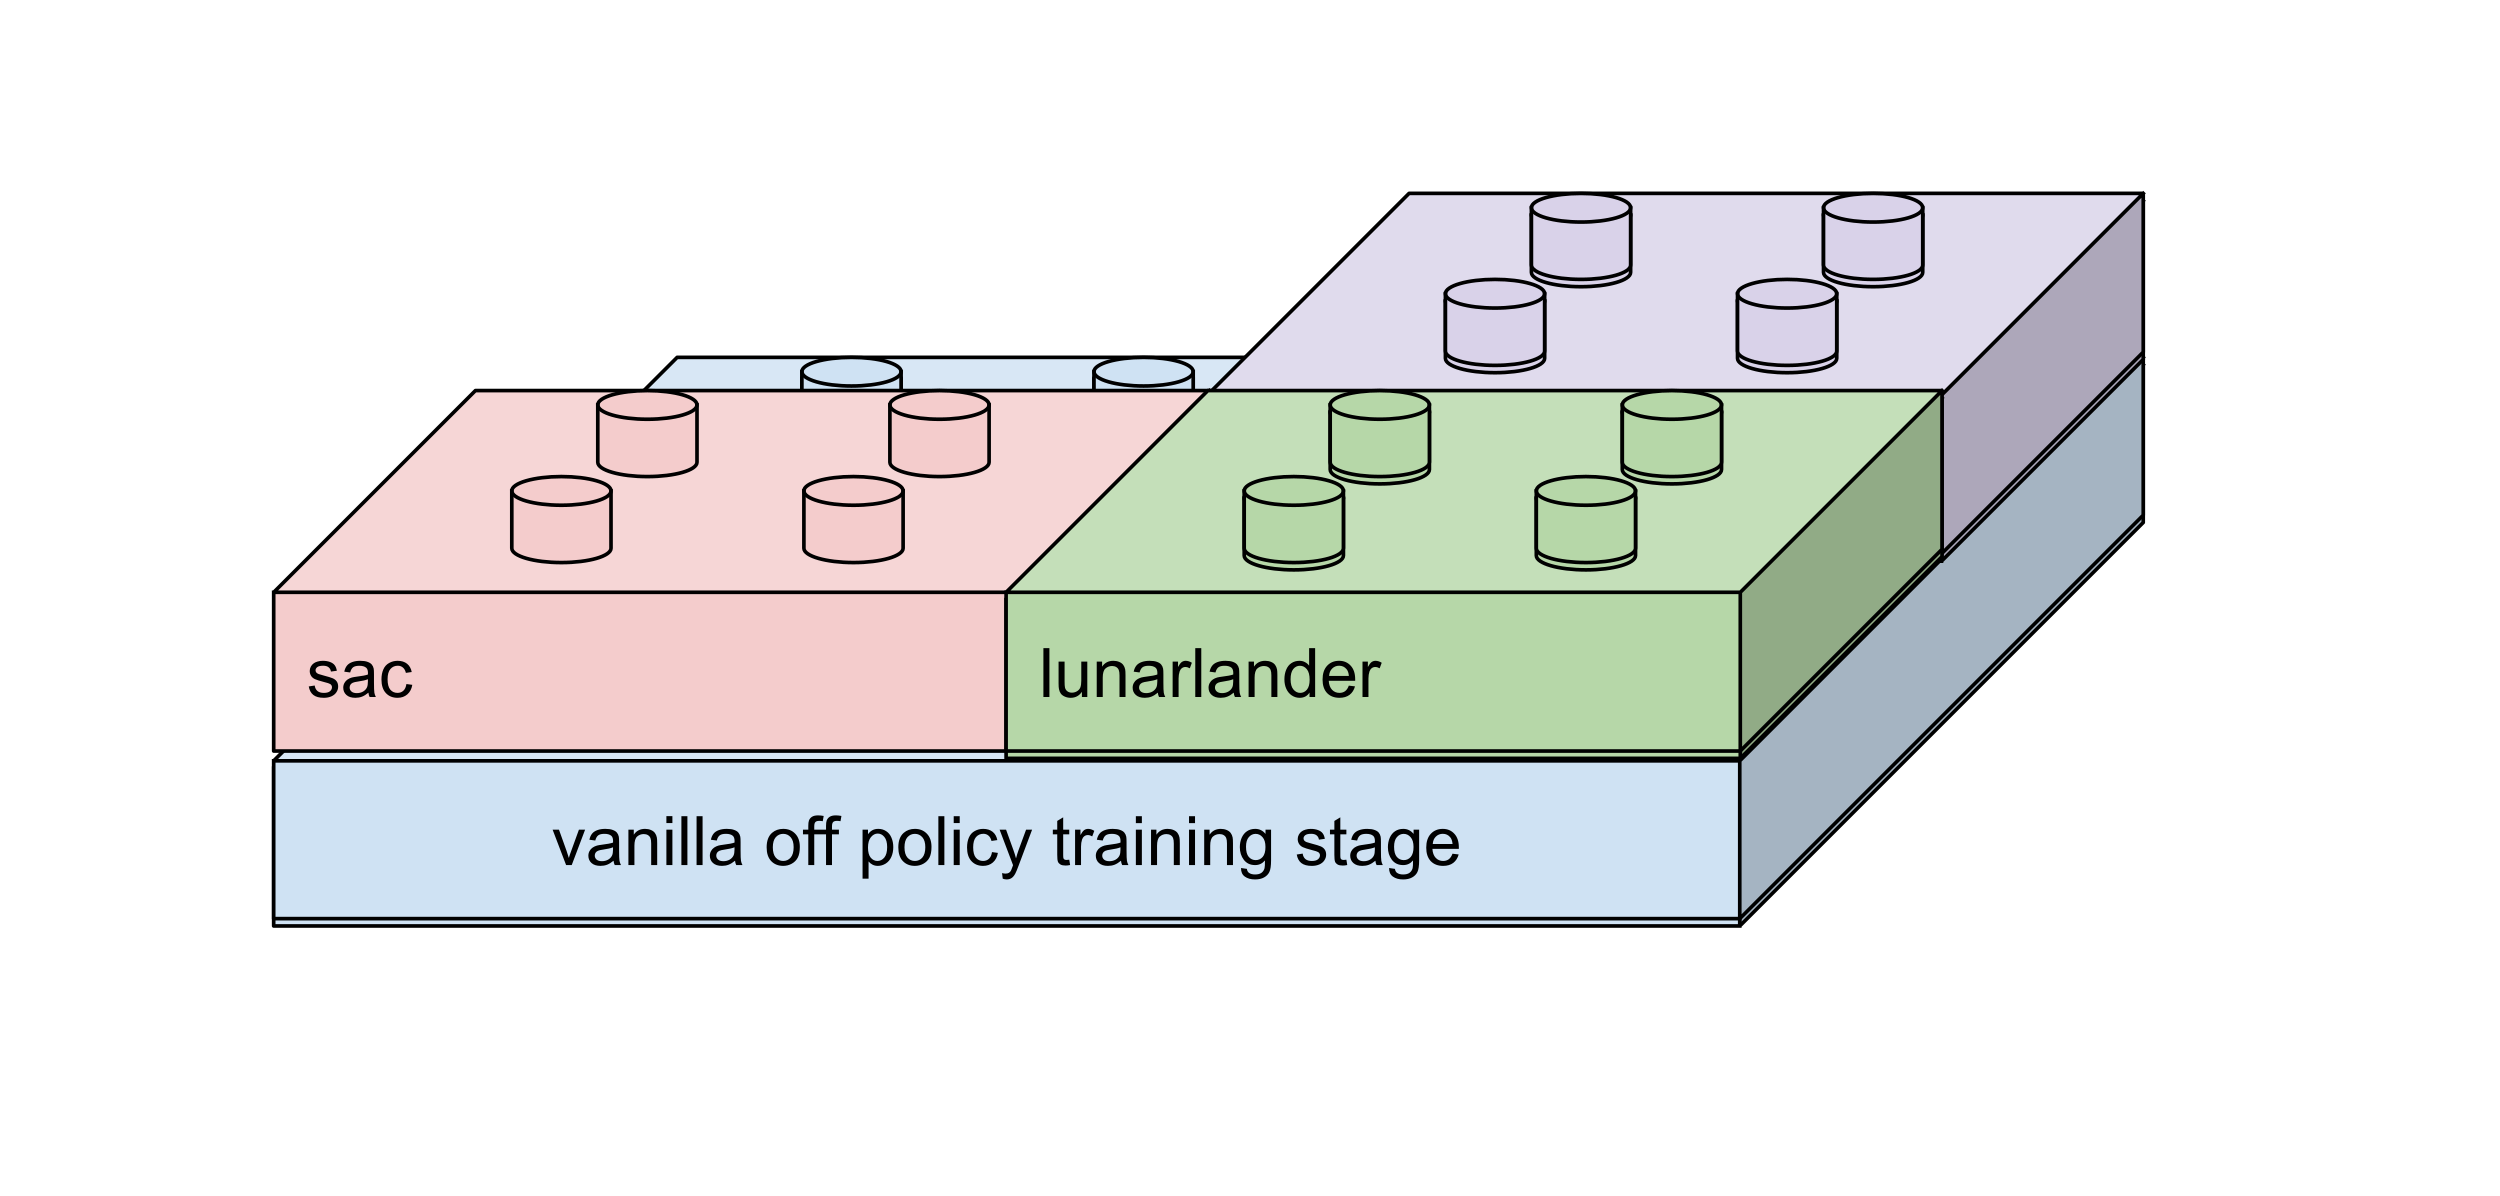 <svg version="1.1" viewBox="0.0 0.0 682.885 326.633" fill="none" stroke="none" stroke-linecap="square" stroke-miterlimit="10" xmlns:xlink="http://www.w3.org/1999/xlink" xmlns="http://www.w3.org/2000/svg"><clipPath id="p.0"><path d="m0 0l682.885 0l0 326.633l-682.885 0l0 -326.633z" clip-rule="nonzero"/></clipPath><g clip-path="url(#p.0)"><path fill="#000000" fill-opacity="0.0" d="m0 0l682.885 0l0 326.633l-682.885 0z" fill-rule="evenodd"/><g filter="url(#shadowFilter-p.1)"><use xlink:href="#p.1" transform="matrix(1.0 0.0 0.0 1.0 0.0 2.0)"/></g><defs><filter id="shadowFilter-p.1" filterUnits="userSpaceOnUse"><feGaussianBlur in="SourceAlpha" stdDeviation="2.0" result="blur"/><feComponentTransfer in="blur" color-interpolation-filters="sRGB"><feFuncR type="linear" slope="0" intercept="0.0"/><feFuncG type="linear" slope="0" intercept="0.0"/><feFuncB type="linear" slope="0" intercept="0.0"/><feFuncA type="linear" slope="0.5" intercept="0"/></feComponentTransfer></filter></defs><g id="p.1"><path fill="#cfe2f3" d="m74.757 207.825l400.464 0l0 43.11l-400.464 0z" fill-rule="evenodd"/><path fill="#a5b4c2" d="m475.221 207.825l110.213 -110.213l0 43.11l-110.213 110.213z" fill-rule="evenodd"/><path fill="#d8e7f5" d="m74.757 207.825l110.213 -110.213l400.464 0l-110.213 110.213z" fill-rule="evenodd"/><path fill="#000000" fill-opacity="0.0" d="m74.757 207.825l110.213 -110.213l400.464 0l0 43.11l-110.213 110.213l-400.464 0zm0 0l400.464 0l110.213 -110.213m-110.213 110.213l0 43.11" fill-rule="evenodd"/><path stroke="#000000" stroke-width="1.0" stroke-linejoin="round" stroke-linecap="butt" d="m74.757 207.825l110.213 -110.213l400.464 0l0 43.11l-110.213 110.213l-400.464 0zm0 0l400.464 0l110.213 -110.213m-110.213 110.213l0 43.11" fill-rule="evenodd"/><path fill="#000000" d="m154.635 236.299l-3.688 -9.672l1.734 0l2.078 5.797q0.328 0.938 0.625 1.938q0.203 -0.766 0.609 -1.828l2.141 -5.906l1.688 0l-3.656 9.672l-1.531 0zm12.953 -1.188q-0.922 0.766 -1.766 1.094q-0.828 0.312 -1.797 0.312q-1.594 0 -2.453 -0.781q-0.859 -0.781 -0.859 -1.984q0 -0.719 0.328 -1.297q0.328 -0.594 0.844 -0.938q0.531 -0.359 1.188 -0.547q0.469 -0.125 1.453 -0.25q1.984 -0.234 2.922 -0.562q0.016 -0.344 0.016 -0.422q0 -1.0 -0.469 -1.422q-0.625 -0.547 -1.875 -0.547q-1.156 0 -1.703 0.406q-0.547 0.406 -0.812 1.422l-1.609 -0.219q0.219 -1.016 0.719 -1.641q0.5 -0.641 1.453 -0.984q0.953 -0.344 2.188 -0.344q1.25 0 2.016 0.297q0.781 0.281 1.141 0.734q0.375 0.438 0.516 1.109q0.078 0.422 0.078 1.516l0 2.188q0 2.281 0.109 2.891q0.109 0.594 0.406 1.156l-1.703 0q-0.266 -0.516 -0.328 -1.188zm-0.141 -3.672q-0.891 0.375 -2.672 0.625q-1.016 0.141 -1.438 0.328q-0.422 0.188 -0.656 0.531q-0.219 0.344 -0.219 0.781q0 0.656 0.5 1.094q0.5 0.438 1.453 0.438q0.938 0 1.672 -0.406q0.75 -0.422 1.094 -1.141q0.266 -0.562 0.266 -1.641l0 -0.609zm4.204 4.859l0 -9.672l1.469 0l0 1.375q1.062 -1.594 3.078 -1.594q0.875 0 1.609 0.312q0.734 0.312 1.094 0.828q0.375 0.5 0.516 1.203q0.094 0.453 0.094 1.594l0 5.953l-1.641 0l0 -5.891q0 -1.0 -0.203 -1.484q-0.188 -0.5 -0.672 -0.797q-0.484 -0.297 -1.141 -0.297q-1.047 0 -1.812 0.672q-0.75 0.656 -0.75 2.516l0 5.281l-1.641 0zm10.376 -11.469l0 -1.891l1.641 0l0 1.891l-1.641 0zm0 11.469l0 -9.672l1.641 0l0 9.672l-1.641 0zm4.098 0l0 -13.359l1.641 0l0 13.359l-1.641 0zm4.145 0l0 -13.359l1.641 0l0 13.359l-1.641 0zm10.504 -1.188q-0.922 0.766 -1.766 1.094q-0.828 0.312 -1.797 0.312q-1.594 0 -2.453 -0.781q-0.859 -0.781 -0.859 -1.984q0 -0.719 0.328 -1.297q0.328 -0.594 0.844 -0.938q0.531 -0.359 1.188 -0.547q0.469 -0.125 1.453 -0.25q1.984 -0.234 2.922 -0.562q0.016 -0.344 0.016 -0.422q0 -1.0 -0.469 -1.422q-0.625 -0.547 -1.875 -0.547q-1.156 0 -1.703 0.406q-0.547 0.406 -0.812 1.422l-1.609 -0.219q0.219 -1.016 0.719 -1.641q0.5 -0.641 1.453 -0.984q0.953 -0.344 2.188 -0.344q1.25 0 2.016 0.297q0.781 0.281 1.141 0.734q0.375 0.438 0.516 1.109q0.078 0.422 0.078 1.516l0 2.188q0 2.281 0.109 2.891q0.109 0.594 0.406 1.156l-1.703 0q-0.266 -0.516 -0.328 -1.188zm-0.141 -3.672q-0.891 0.375 -2.672 0.625q-1.016 0.141 -1.438 0.328q-0.422 0.188 -0.656 0.531q-0.219 0.344 -0.219 0.781q0 0.656 0.5 1.094q0.5 0.438 1.453 0.438q0.938 0 1.672 -0.406q0.75 -0.422 1.094 -1.141q0.266 -0.562 0.266 -1.641l0 -0.609zm8.778 0.016q0 -2.688 1.484 -3.969q1.25 -1.078 3.047 -1.078q2.0 0 3.266 1.312q1.266 1.297 1.266 3.609q0 1.859 -0.562 2.938q-0.562 1.062 -1.641 1.656q-1.062 0.594 -2.328 0.594q-2.031 0 -3.281 -1.297q-1.25 -1.312 -1.25 -3.766zm1.688 0q0 1.859 0.797 2.797q0.812 0.922 2.047 0.922q1.219 0 2.031 -0.922q0.812 -0.938 0.812 -2.844q0 -1.797 -0.812 -2.719q-0.812 -0.922 -2.031 -0.922q-1.234 0 -2.047 0.922q-0.797 0.906 -0.797 2.766zm9.688 4.844l0 -8.406l-1.453 0l0 -1.266l1.453 0l0 -1.031q0 -0.969 0.172 -1.453q0.234 -0.641 0.828 -1.031q0.594 -0.391 1.672 -0.391q0.688 0 1.531 0.156l-0.25 1.438q-0.5 -0.094 -0.953 -0.094q-0.75 0 -1.062 0.328q-0.312 0.312 -0.312 1.188l0 0.891l1.891 0l0 1.266l-1.891 0l0 8.406l-1.625 0zm4.846 0l0 -8.406l-1.453 0l0 -1.266l1.453 0l0 -1.031q0 -0.969 0.172 -1.453q0.234 -0.641 0.828 -1.031q0.594 -0.391 1.672 -0.391q0.688 0 1.531 0.156l-0.25 1.438q-0.5 -0.094 -0.953 -0.094q-0.75 0 -1.062 0.328q-0.312 0.312 -0.312 1.188l0 0.891l1.891 0l0 1.266l-1.891 0l0 8.406l-1.625 0zm9.976 3.703l0 -13.375l1.484 0l0 1.25q0.531 -0.734 1.188 -1.094q0.672 -0.375 1.625 -0.375q1.234 0 2.172 0.641q0.953 0.625 1.438 1.797q0.484 1.156 0.484 2.547q0 1.484 -0.531 2.672q-0.531 1.188 -1.547 1.828q-1.016 0.625 -2.141 0.625q-0.812 0 -1.469 -0.344q-0.656 -0.344 -1.062 -0.875l0 4.703l-1.641 0zm1.484 -8.484q0 1.859 0.75 2.766q0.766 0.891 1.828 0.891q1.094 0 1.875 -0.922q0.781 -0.938 0.781 -2.875q0 -1.844 -0.766 -2.766q-0.75 -0.922 -1.812 -0.922q-1.047 0 -1.859 0.984q-0.797 0.969 -0.797 2.844zm8.282 -0.062q0 -2.688 1.484 -3.969q1.25 -1.078 3.047 -1.078q2.0 0 3.266 1.312q1.266 1.297 1.266 3.609q0 1.859 -0.562 2.938q-0.562 1.062 -1.641 1.656q-1.062 0.594 -2.328 0.594q-2.031 0 -3.281 -1.297q-1.25 -1.312 -1.25 -3.766zm1.688 0q0 1.859 0.797 2.797q0.812 0.922 2.047 0.922q1.219 0 2.031 -0.922q0.812 -0.938 0.812 -2.844q0 -1.797 -0.812 -2.719q-0.812 -0.922 -2.031 -0.922q-1.234 0 -2.047 0.922q-0.797 0.906 -0.797 2.766zm9.251 4.844l0 -13.359l1.641 0l0 13.359l-1.641 0zm4.192 -11.469l0 -1.891l1.641 0l0 1.891l-1.641 0zm0 11.469l0 -9.672l1.641 0l0 9.672l-1.641 0zm10.457 -3.547l1.609 0.219q-0.266 1.656 -1.359 2.609q-1.078 0.938 -2.672 0.938q-1.984 0 -3.188 -1.297q-1.203 -1.297 -1.203 -3.719q0 -1.578 0.516 -2.75q0.516 -1.172 1.578 -1.75q1.062 -0.594 2.312 -0.594q1.578 0 2.578 0.797q1.0 0.797 1.281 2.266l-1.594 0.234q-0.234 -0.969 -0.812 -1.453q-0.578 -0.5 -1.391 -0.5q-1.234 0 -2.016 0.891q-0.781 0.891 -0.781 2.812q0 1.953 0.75 2.844q0.75 0.875 1.953 0.875q0.969 0 1.609 -0.594q0.656 -0.594 0.828 -1.828zm2.938 7.266l-0.188 -1.531q0.547 0.141 0.938 0.141q0.547 0 0.875 -0.188q0.328 -0.172 0.547 -0.5q0.156 -0.25 0.5 -1.219q0.047 -0.141 0.141 -0.406l-3.672 -9.688l1.766 0l2.016 5.594q0.391 1.078 0.703 2.25q0.281 -1.125 0.672 -2.203l2.078 -5.641l1.641 0l-3.688 9.828q-0.594 1.609 -0.922 2.203q-0.438 0.812 -1.0 1.188q-0.562 0.375 -1.344 0.375q-0.484 0 -1.062 -0.203zm18.168 -5.188l0.234 1.453q-0.688 0.141 -1.234 0.141q-0.891 0 -1.391 -0.281q-0.484 -0.281 -0.688 -0.734q-0.203 -0.469 -0.203 -1.938l0 -5.578l-1.203 0l0 -1.266l1.203 0l0 -2.391l1.625 -0.984l0 3.375l1.656 0l0 1.266l-1.656 0l0 5.672q0 0.688 0.078 0.891q0.094 0.203 0.281 0.328q0.203 0.109 0.578 0.109q0.266 0 0.719 -0.062zm1.59 1.469l0 -9.672l1.469 0l0 1.469q0.562 -1.031 1.031 -1.359q0.484 -0.328 1.062 -0.328q0.828 0 1.688 0.531l-0.562 1.516q-0.609 -0.359 -1.203 -0.359q-0.547 0 -0.969 0.328q-0.422 0.328 -0.609 0.891q-0.281 0.875 -0.281 1.922l0 5.062l-1.625 0zm12.541 -1.188q-0.922 0.766 -1.766 1.094q-0.828 0.312 -1.797 0.312q-1.594 0 -2.453 -0.781q-0.859 -0.781 -0.859 -1.984q0 -0.719 0.328 -1.297q0.328 -0.594 0.844 -0.938q0.531 -0.359 1.188 -0.547q0.469 -0.125 1.453 -0.25q1.984 -0.234 2.922 -0.562q0.016 -0.344 0.016 -0.422q0 -1.0 -0.469 -1.422q-0.625 -0.547 -1.875 -0.547q-1.156 0 -1.703 0.406q-0.547 0.406 -0.812 1.422l-1.609 -0.219q0.219 -1.016 0.719 -1.641q0.5 -0.641 1.453 -0.984q0.953 -0.344 2.188 -0.344q1.25 0 2.016 0.297q0.781 0.281 1.141 0.734q0.375 0.438 0.516 1.109q0.078 0.422 0.078 1.516l0 2.188q0 2.281 0.109 2.891q0.109 0.594 0.406 1.156l-1.703 0q-0.266 -0.516 -0.328 -1.188zm-0.141 -3.672q-0.891 0.375 -2.672 0.625q-1.016 0.141 -1.438 0.328q-0.422 0.188 -0.656 0.531q-0.219 0.344 -0.219 0.781q0 0.656 0.5 1.094q0.5 0.438 1.453 0.438q0.938 0 1.672 -0.406q0.75 -0.422 1.094 -1.141q0.266 -0.562 0.266 -1.641l0 -0.609zm4.204 -6.609l0 -1.891l1.641 0l0 1.891l-1.641 0zm0 11.469l0 -9.672l1.641 0l0 9.672l-1.641 0zm4.145 0l0 -9.672l1.469 0l0 1.375q1.062 -1.594 3.078 -1.594q0.875 0 1.609 0.312q0.734 0.312 1.094 0.828q0.375 0.5 0.516 1.203q0.094 0.453 0.094 1.594l0 5.953l-1.641 0l0 -5.891q0 -1.0 -0.203 -1.484q-0.188 -0.5 -0.672 -0.797q-0.484 -0.297 -1.141 -0.297q-1.047 0 -1.812 0.672q-0.75 0.656 -0.75 2.516l0 5.281l-1.641 0zm10.376 -11.469l0 -1.891l1.641 0l0 1.891l-1.641 0zm0 11.469l0 -9.672l1.641 0l0 9.672l-1.641 0zm4.145 0l0 -9.672l1.469 0l0 1.375q1.062 -1.594 3.078 -1.594q0.875 0 1.609 0.312q0.734 0.312 1.094 0.828q0.375 0.5 0.516 1.203q0.094 0.453 0.094 1.594l0 5.953l-1.641 0l0 -5.891q0 -1.0 -0.203 -1.484q-0.188 -0.5 -0.672 -0.797q-0.484 -0.297 -1.141 -0.297q-1.047 0 -1.812 0.672q-0.75 0.656 -0.75 2.516l0 5.281l-1.641 0zm10.063 0.797l1.594 0.234q0.109 0.75 0.562 1.078q0.609 0.453 1.672 0.453q1.141 0 1.75 -0.453q0.625 -0.453 0.844 -1.266q0.125 -0.5 0.109 -2.109q-1.062 1.266 -2.672 1.266q-2.0 0 -3.094 -1.438q-1.094 -1.438 -1.094 -3.453q0 -1.391 0.5 -2.562q0.516 -1.172 1.453 -1.797q0.953 -0.641 2.25 -0.641q1.703 0 2.812 1.375l0 -1.156l1.516 0l0 8.359q0 2.266 -0.469 3.203q-0.453 0.938 -1.453 1.484q-0.984 0.547 -2.453 0.547q-1.719 0 -2.797 -0.781q-1.062 -0.766 -1.031 -2.344zm1.359 -5.812q0 1.906 0.75 2.781q0.766 0.875 1.906 0.875q1.125 0 1.891 -0.859q0.766 -0.875 0.766 -2.734q0 -1.781 -0.797 -2.672q-0.781 -0.906 -1.891 -0.906q-1.094 0 -1.859 0.891q-0.766 0.875 -0.766 2.625zm13.856 2.125l1.625 -0.25q0.125 0.969 0.75 1.5q0.625 0.516 1.75 0.516q1.125 0 1.672 -0.453q0.547 -0.469 0.547 -1.094q0 -0.547 -0.484 -0.875q-0.328 -0.219 -1.672 -0.547q-1.812 -0.469 -2.516 -0.797q-0.688 -0.328 -1.047 -0.906q-0.359 -0.594 -0.359 -1.312q0 -0.641 0.297 -1.188q0.297 -0.562 0.812 -0.922q0.375 -0.281 1.031 -0.469q0.672 -0.203 1.422 -0.203q1.141 0 2.0 0.328q0.859 0.328 1.266 0.891q0.422 0.562 0.578 1.5l-1.609 0.219q-0.109 -0.75 -0.641 -1.172q-0.516 -0.422 -1.469 -0.422q-1.141 0 -1.625 0.375q-0.469 0.375 -0.469 0.875q0 0.312 0.188 0.578q0.203 0.266 0.641 0.438q0.234 0.094 1.438 0.422q1.75 0.453 2.438 0.75q0.688 0.297 1.078 0.859q0.391 0.562 0.391 1.406q0 0.828 -0.484 1.547q-0.469 0.719 -1.375 1.125q-0.906 0.391 -2.047 0.391q-1.875 0 -2.875 -0.781q-0.984 -0.781 -1.25 -2.328zm13.562 1.422l0.234 1.453q-0.688 0.141 -1.234 0.141q-0.891 0 -1.391 -0.281q-0.484 -0.281 -0.688 -0.734q-0.203 -0.469 -0.203 -1.938l0 -5.578l-1.203 0l0 -1.266l1.203 0l0 -2.391l1.625 -0.984l0 3.375l1.656 0l0 1.266l-1.656 0l0 5.672q0 0.688 0.078 0.891q0.094 0.203 0.281 0.328q0.203 0.109 0.578 0.109q0.266 0 0.719 -0.062zm7.918 0.281q-0.922 0.766 -1.766 1.094q-0.828 0.312 -1.797 0.312q-1.594 0 -2.453 -0.781q-0.859 -0.781 -0.859 -1.984q0 -0.719 0.328 -1.297q0.328 -0.594 0.844 -0.938q0.531 -0.359 1.188 -0.547q0.469 -0.125 1.453 -0.25q1.984 -0.234 2.922 -0.562q0.016 -0.344 0.016 -0.422q0 -1.0 -0.469 -1.422q-0.625 -0.547 -1.875 -0.547q-1.156 0 -1.703 0.406q-0.547 0.406 -0.812 1.422l-1.609 -0.219q0.219 -1.016 0.719 -1.641q0.5 -0.641 1.453 -0.984q0.953 -0.344 2.188 -0.344q1.25 0 2.016 0.297q0.781 0.281 1.141 0.734q0.375 0.438 0.516 1.109q0.078 0.422 0.078 1.516l0 2.188q0 2.281 0.109 2.891q0.109 0.594 0.406 1.156l-1.703 0q-0.266 -0.516 -0.328 -1.188zm-0.141 -3.672q-0.891 0.375 -2.672 0.625q-1.016 0.141 -1.438 0.328q-0.422 0.188 -0.656 0.531q-0.219 0.344 -0.219 0.781q0 0.656 0.5 1.094q0.5 0.438 1.453 0.438q0.938 0 1.672 -0.406q0.75 -0.422 1.094 -1.141q0.266 -0.562 0.266 -1.641l0 -0.609zm3.891 5.656l1.594 0.234q0.109 0.75 0.562 1.078q0.609 0.453 1.672 0.453q1.141 0 1.75 -0.453q0.625 -0.453 0.844 -1.266q0.125 -0.5 0.109 -2.109q-1.062 1.266 -2.672 1.266q-2.0 0 -3.094 -1.438q-1.094 -1.438 -1.094 -3.453q0 -1.391 0.5 -2.562q0.516 -1.172 1.453 -1.797q0.953 -0.641 2.25 -0.641q1.703 0 2.812 1.375l0 -1.156l1.516 0l0 8.359q0 2.266 -0.469 3.203q-0.453 0.938 -1.453 1.484q-0.984 0.547 -2.453 0.547q-1.719 0 -2.797 -0.781q-1.062 -0.766 -1.031 -2.344zm1.359 -5.812q0 1.906 0.75 2.781q0.766 0.875 1.906 0.875q1.125 0 1.891 -0.859q0.766 -0.875 0.766 -2.734q0 -1.781 -0.797 -2.672q-0.781 -0.906 -1.891 -0.906q-1.094 0 -1.859 0.891q-0.766 0.875 -0.766 2.625zm15.954 1.906l1.688 0.203q-0.406 1.484 -1.484 2.312q-1.078 0.812 -2.766 0.812q-2.125 0 -3.375 -1.297q-1.234 -1.312 -1.234 -3.672q0 -2.453 1.25 -3.797q1.266 -1.344 3.266 -1.344q1.938 0 3.156 1.328q1.234 1.312 1.234 3.703q0 0.156 0 0.438l-7.219 0q0.094 1.594 0.906 2.453q0.812 0.844 2.016 0.844q0.906 0 1.547 -0.469q0.641 -0.484 1.016 -1.516zm-5.391 -2.656l5.406 0q-0.109 -1.219 -0.625 -1.828q-0.781 -0.953 -2.031 -0.953q-1.125 0 -1.906 0.766q-0.766 0.75 -0.844 2.016z" fill-rule="nonzero"/></g><g filter="url(#shadowFilter-p.2)"><use xlink:href="#p.2" transform="matrix(1.0 0.0 0.0 1.0 0.0 2.0)"/></g><defs><filter id="shadowFilter-p.2" filterUnits="userSpaceOnUse"><feGaussianBlur in="SourceAlpha" stdDeviation="2.0" result="blur"/><feComponentTransfer in="blur" color-interpolation-filters="sRGB"><feFuncR type="linear" slope="0" intercept="0.0"/><feFuncG type="linear" slope="0" intercept="0.0"/><feFuncB type="linear" slope="0" intercept="0.0"/><feFuncA type="linear" slope="0.5" intercept="0"/></feComponentTransfer></filter></defs><g id="p.2"><path fill="#cfe2f3" d="m163.285 156.392l0 0c0 -2.162 6.067 -3.915 13.551 -3.915c7.484 0 13.551 1.753 13.551 3.915l0 15.659c0 2.162 -6.067 3.915 -13.551 3.915c-7.484 0 -13.551 -1.753 -13.551 -3.915z" fill-rule="evenodd"/><path fill="#000000" fill-opacity="0.0" d="m190.387 156.392l0 0c0 2.162 -6.067 3.915 -13.551 3.915c-7.484 0 -13.551 -1.753 -13.551 -3.915" fill-rule="evenodd"/><path fill="#000000" fill-opacity="0.0" d="m163.285 156.392l0 0c0 -2.162 6.067 -3.915 13.551 -3.915c7.484 0 13.551 1.753 13.551 3.915l0 15.659c0 2.162 -6.067 3.915 -13.551 3.915c-7.484 0 -13.551 -1.753 -13.551 -3.915z" fill-rule="evenodd"/><path stroke="#000000" stroke-width="1.0" stroke-linejoin="round" stroke-linecap="butt" d="m190.387 156.392l0 0c0 2.162 -6.067 3.915 -13.551 3.915c-7.484 0 -13.551 -1.753 -13.551 -3.915" fill-rule="evenodd"/><path stroke="#000000" stroke-width="1.0" stroke-linejoin="round" stroke-linecap="butt" d="m163.285 156.392l0 0c0 -2.162 6.067 -3.915 13.551 -3.915c7.484 0 13.551 1.753 13.551 3.915l0 15.659c0 2.162 -6.067 3.915 -13.551 3.915c-7.484 0 -13.551 -1.753 -13.551 -3.915z" fill-rule="evenodd"/></g><g filter="url(#shadowFilter-p.3)"><use xlink:href="#p.3" transform="matrix(1.0 0.0 0.0 1.0 0.0 2.0)"/></g><defs><filter id="shadowFilter-p.3" filterUnits="userSpaceOnUse"><feGaussianBlur in="SourceAlpha" stdDeviation="2.0" result="blur"/><feComponentTransfer in="blur" color-interpolation-filters="sRGB"><feFuncR type="linear" slope="0" intercept="0.0"/><feFuncG type="linear" slope="0" intercept="0.0"/><feFuncB type="linear" slope="0" intercept="0.0"/><feFuncA type="linear" slope="0.5" intercept="0"/></feComponentTransfer></filter></defs><g id="p.3"><path fill="#cfe2f3" d="m139.797 179.881l0 0c0 -2.162 6.067 -3.915 13.551 -3.915c7.484 0 13.551 1.753 13.551 3.915l0 15.659c0 2.162 -6.067 3.915 -13.551 3.915c-7.484 0 -13.551 -1.753 -13.551 -3.915z" fill-rule="evenodd"/><path fill="#000000" fill-opacity="0.0" d="m166.899 179.881l0 0c0 2.162 -6.067 3.915 -13.551 3.915c-7.484 0 -13.551 -1.753 -13.551 -3.915" fill-rule="evenodd"/><path fill="#000000" fill-opacity="0.0" d="m139.797 179.881l0 0c0 -2.162 6.067 -3.915 13.551 -3.915c7.484 0 13.551 1.753 13.551 3.915l0 15.659c0 2.162 -6.067 3.915 -13.551 3.915c-7.484 0 -13.551 -1.753 -13.551 -3.915z" fill-rule="evenodd"/><path stroke="#000000" stroke-width="1.0" stroke-linejoin="round" stroke-linecap="butt" d="m166.899 179.881l0 0c0 2.162 -6.067 3.915 -13.551 3.915c-7.484 0 -13.551 -1.753 -13.551 -3.915" fill-rule="evenodd"/><path stroke="#000000" stroke-width="1.0" stroke-linejoin="round" stroke-linecap="butt" d="m139.797 179.881l0 0c0 -2.162 6.067 -3.915 13.551 -3.915c7.484 0 13.551 1.753 13.551 3.915l0 15.659c0 2.162 -6.067 3.915 -13.551 3.915c-7.484 0 -13.551 -1.753 -13.551 -3.915z" fill-rule="evenodd"/></g><g filter="url(#shadowFilter-p.4)"><use xlink:href="#p.4" transform="matrix(1.0 0.0 0.0 1.0 0.0 2.0)"/></g><defs><filter id="shadowFilter-p.4" filterUnits="userSpaceOnUse"><feGaussianBlur in="SourceAlpha" stdDeviation="2.0" result="blur"/><feComponentTransfer in="blur" color-interpolation-filters="sRGB"><feFuncR type="linear" slope="0" intercept="0.0"/><feFuncG type="linear" slope="0" intercept="0.0"/><feFuncB type="linear" slope="0" intercept="0.0"/><feFuncA type="linear" slope="0.5" intercept="0"/></feComponentTransfer></filter></defs><g id="p.4"><path fill="#cfe2f3" d="m219.587 179.881l0 0c0 -2.162 6.067 -3.915 13.551 -3.915c7.484 0 13.551 1.753 13.551 3.915l0 15.659c0 2.162 -6.067 3.915 -13.551 3.915c-7.484 0 -13.551 -1.753 -13.551 -3.915z" fill-rule="evenodd"/><path fill="#000000" fill-opacity="0.0" d="m246.689 179.881l0 0c0 2.162 -6.067 3.915 -13.551 3.915c-7.484 0 -13.551 -1.753 -13.551 -3.915" fill-rule="evenodd"/><path fill="#000000" fill-opacity="0.0" d="m219.587 179.881l0 0c0 -2.162 6.067 -3.915 13.551 -3.915c7.484 0 13.551 1.753 13.551 3.915l0 15.659c0 2.162 -6.067 3.915 -13.551 3.915c-7.484 0 -13.551 -1.753 -13.551 -3.915z" fill-rule="evenodd"/><path stroke="#000000" stroke-width="1.0" stroke-linejoin="round" stroke-linecap="butt" d="m246.689 179.881l0 0c0 2.162 -6.067 3.915 -13.551 3.915c-7.484 0 -13.551 -1.753 -13.551 -3.915" fill-rule="evenodd"/><path stroke="#000000" stroke-width="1.0" stroke-linejoin="round" stroke-linecap="butt" d="m219.587 179.881l0 0c0 -2.162 6.067 -3.915 13.551 -3.915c7.484 0 13.551 1.753 13.551 3.915l0 15.659c0 2.162 -6.067 3.915 -13.551 3.915c-7.484 0 -13.551 -1.753 -13.551 -3.915z" fill-rule="evenodd"/></g><g filter="url(#shadowFilter-p.5)"><use xlink:href="#p.5" transform="matrix(1.0 0.0 0.0 1.0 0.0 2.0)"/></g><defs><filter id="shadowFilter-p.5" filterUnits="userSpaceOnUse"><feGaussianBlur in="SourceAlpha" stdDeviation="2.0" result="blur"/><feComponentTransfer in="blur" color-interpolation-filters="sRGB"><feFuncR type="linear" slope="0" intercept="0.0"/><feFuncG type="linear" slope="0" intercept="0.0"/><feFuncB type="linear" slope="0" intercept="0.0"/><feFuncA type="linear" slope="0.5" intercept="0"/></feComponentTransfer></filter></defs><g id="p.5"><path fill="#cfe2f3" d="m243.075 156.392l0 0c0 -2.162 6.067 -3.915 13.551 -3.915c7.484 0 13.551 1.753 13.551 3.915l0 15.659c0 2.162 -6.067 3.915 -13.551 3.915c-7.484 0 -13.551 -1.753 -13.551 -3.915z" fill-rule="evenodd"/><path fill="#000000" fill-opacity="0.0" d="m270.177 156.392l0 0c0 2.162 -6.067 3.915 -13.551 3.915c-7.484 0 -13.551 -1.753 -13.551 -3.915" fill-rule="evenodd"/><path fill="#000000" fill-opacity="0.0" d="m243.075 156.392l0 0c0 -2.162 6.067 -3.915 13.551 -3.915c7.484 0 13.551 1.753 13.551 3.915l0 15.659c0 2.162 -6.067 3.915 -13.551 3.915c-7.484 0 -13.551 -1.753 -13.551 -3.915z" fill-rule="evenodd"/><path stroke="#000000" stroke-width="1.0" stroke-linejoin="round" stroke-linecap="butt" d="m270.177 156.392l0 0c0 2.162 -6.067 3.915 -13.551 3.915c-7.484 0 -13.551 -1.753 -13.551 -3.915" fill-rule="evenodd"/><path stroke="#000000" stroke-width="1.0" stroke-linejoin="round" stroke-linecap="butt" d="m243.075 156.392l0 0c0 -2.162 6.067 -3.915 13.551 -3.915c7.484 0 13.551 1.753 13.551 3.915l0 15.659c0 2.162 -6.067 3.915 -13.551 3.915c-7.484 0 -13.551 -1.753 -13.551 -3.915z" fill-rule="evenodd"/></g><g filter="url(#shadowFilter-p.6)"><use xlink:href="#p.6" transform="matrix(1.0 0.0 0.0 1.0 0.0 2.0)"/></g><defs><filter id="shadowFilter-p.6" filterUnits="userSpaceOnUse"><feGaussianBlur in="SourceAlpha" stdDeviation="2.0" result="blur"/><feComponentTransfer in="blur" color-interpolation-filters="sRGB"><feFuncR type="linear" slope="0" intercept="0.0"/><feFuncG type="linear" slope="0" intercept="0.0"/><feFuncB type="linear" slope="0" intercept="0.0"/><feFuncA type="linear" slope="0.5" intercept="0"/></feComponentTransfer></filter></defs><g id="p.6"><path fill="#cfe2f3" d="m363.574 156.392l0 0c0 -2.162 6.067 -3.915 13.551 -3.915c7.484 0 13.551 1.753 13.551 3.915l0 15.659c0 2.162 -6.067 3.915 -13.551 3.915c-7.484 0 -13.551 -1.753 -13.551 -3.915z" fill-rule="evenodd"/><path fill="#000000" fill-opacity="0.0" d="m390.676 156.392l0 0c0 2.162 -6.067 3.915 -13.551 3.915c-7.484 0 -13.551 -1.753 -13.551 -3.915" fill-rule="evenodd"/><path fill="#000000" fill-opacity="0.0" d="m363.574 156.392l0 0c0 -2.162 6.067 -3.915 13.551 -3.915c7.484 0 13.551 1.753 13.551 3.915l0 15.659c0 2.162 -6.067 3.915 -13.551 3.915c-7.484 0 -13.551 -1.753 -13.551 -3.915z" fill-rule="evenodd"/><path stroke="#000000" stroke-width="1.0" stroke-linejoin="round" stroke-linecap="butt" d="m390.676 156.392l0 0c0 2.162 -6.067 3.915 -13.551 3.915c-7.484 0 -13.551 -1.753 -13.551 -3.915" fill-rule="evenodd"/><path stroke="#000000" stroke-width="1.0" stroke-linejoin="round" stroke-linecap="butt" d="m363.574 156.392l0 0c0 -2.162 6.067 -3.915 13.551 -3.915c7.484 0 13.551 1.753 13.551 3.915l0 15.659c0 2.162 -6.067 3.915 -13.551 3.915c-7.484 0 -13.551 -1.753 -13.551 -3.915z" fill-rule="evenodd"/></g><g filter="url(#shadowFilter-p.7)"><use xlink:href="#p.7" transform="matrix(1.0 0.0 0.0 1.0 0.0 2.0)"/></g><defs><filter id="shadowFilter-p.7" filterUnits="userSpaceOnUse"><feGaussianBlur in="SourceAlpha" stdDeviation="2.0" result="blur"/><feComponentTransfer in="blur" color-interpolation-filters="sRGB"><feFuncR type="linear" slope="0" intercept="0.0"/><feFuncG type="linear" slope="0" intercept="0.0"/><feFuncB type="linear" slope="0" intercept="0.0"/><feFuncA type="linear" slope="0.5" intercept="0"/></feComponentTransfer></filter></defs><g id="p.7"><path fill="#cfe2f3" d="m340.085 179.881l0 0c0 -2.162 6.067 -3.915 13.551 -3.915c7.484 0 13.551 1.753 13.551 3.915l0 15.659c0 2.162 -6.067 3.915 -13.551 3.915c-7.484 0 -13.551 -1.753 -13.551 -3.915z" fill-rule="evenodd"/><path fill="#000000" fill-opacity="0.0" d="m367.188 179.881l0 0c0 2.162 -6.067 3.915 -13.551 3.915c-7.484 0 -13.551 -1.753 -13.551 -3.915" fill-rule="evenodd"/><path fill="#000000" fill-opacity="0.0" d="m340.085 179.881l0 0c0 -2.162 6.067 -3.915 13.551 -3.915c7.484 0 13.551 1.753 13.551 3.915l0 15.659c0 2.162 -6.067 3.915 -13.551 3.915c-7.484 0 -13.551 -1.753 -13.551 -3.915z" fill-rule="evenodd"/><path stroke="#000000" stroke-width="1.0" stroke-linejoin="round" stroke-linecap="butt" d="m367.188 179.881l0 0c0 2.162 -6.067 3.915 -13.551 3.915c-7.484 0 -13.551 -1.753 -13.551 -3.915" fill-rule="evenodd"/><path stroke="#000000" stroke-width="1.0" stroke-linejoin="round" stroke-linecap="butt" d="m340.085 179.881l0 0c0 -2.162 6.067 -3.915 13.551 -3.915c7.484 0 13.551 1.753 13.551 3.915l0 15.659c0 2.162 -6.067 3.915 -13.551 3.915c-7.484 0 -13.551 -1.753 -13.551 -3.915z" fill-rule="evenodd"/></g><g filter="url(#shadowFilter-p.8)"><use xlink:href="#p.8" transform="matrix(1.0 0.0 0.0 1.0 0.0 2.0)"/></g><defs><filter id="shadowFilter-p.8" filterUnits="userSpaceOnUse"><feGaussianBlur in="SourceAlpha" stdDeviation="2.0" result="blur"/><feComponentTransfer in="blur" color-interpolation-filters="sRGB"><feFuncR type="linear" slope="0" intercept="0.0"/><feFuncG type="linear" slope="0" intercept="0.0"/><feFuncB type="linear" slope="0" intercept="0.0"/><feFuncA type="linear" slope="0.5" intercept="0"/></feComponentTransfer></filter></defs><g id="p.8"><path fill="#cfe2f3" d="m419.875 179.881l0 0c0 -2.162 6.067 -3.915 13.551 -3.915c7.484 0 13.551 1.753 13.551 3.915l0 15.659c0 2.162 -6.067 3.915 -13.551 3.915c-7.484 0 -13.551 -1.753 -13.551 -3.915z" fill-rule="evenodd"/><path fill="#000000" fill-opacity="0.0" d="m446.978 179.881l0 0c0 2.162 -6.067 3.915 -13.551 3.915c-7.484 0 -13.551 -1.753 -13.551 -3.915" fill-rule="evenodd"/><path fill="#000000" fill-opacity="0.0" d="m419.875 179.881l0 0c0 -2.162 6.067 -3.915 13.551 -3.915c7.484 0 13.551 1.753 13.551 3.915l0 15.659c0 2.162 -6.067 3.915 -13.551 3.915c-7.484 0 -13.551 -1.753 -13.551 -3.915z" fill-rule="evenodd"/><path stroke="#000000" stroke-width="1.0" stroke-linejoin="round" stroke-linecap="butt" d="m446.978 179.881l0 0c0 2.162 -6.067 3.915 -13.551 3.915c-7.484 0 -13.551 -1.753 -13.551 -3.915" fill-rule="evenodd"/><path stroke="#000000" stroke-width="1.0" stroke-linejoin="round" stroke-linecap="butt" d="m419.875 179.881l0 0c0 -2.162 6.067 -3.915 13.551 -3.915c7.484 0 13.551 1.753 13.551 3.915l0 15.659c0 2.162 -6.067 3.915 -13.551 3.915c-7.484 0 -13.551 -1.753 -13.551 -3.915z" fill-rule="evenodd"/></g><g filter="url(#shadowFilter-p.9)"><use xlink:href="#p.9" transform="matrix(1.0 0.0 0.0 1.0 0.0 2.0)"/></g><defs><filter id="shadowFilter-p.9" filterUnits="userSpaceOnUse"><feGaussianBlur in="SourceAlpha" stdDeviation="2.0" result="blur"/><feComponentTransfer in="blur" color-interpolation-filters="sRGB"><feFuncR type="linear" slope="0" intercept="0.0"/><feFuncG type="linear" slope="0" intercept="0.0"/><feFuncB type="linear" slope="0" intercept="0.0"/><feFuncA type="linear" slope="0.5" intercept="0"/></feComponentTransfer></filter></defs><g id="p.9"><path fill="#cfe2f3" d="m443.364 156.392l0 0c0 -2.162 6.067 -3.915 13.551 -3.915c7.484 0 13.551 1.753 13.551 3.915l0 15.659c0 2.162 -6.067 3.915 -13.551 3.915c-7.484 0 -13.551 -1.753 -13.551 -3.915z" fill-rule="evenodd"/><path fill="#000000" fill-opacity="0.0" d="m470.466 156.392l0 0c0 2.162 -6.067 3.915 -13.551 3.915c-7.484 0 -13.551 -1.753 -13.551 -3.915" fill-rule="evenodd"/><path fill="#000000" fill-opacity="0.0" d="m443.364 156.392l0 0c0 -2.162 6.067 -3.915 13.551 -3.915c7.484 0 13.551 1.753 13.551 3.915l0 15.659c0 2.162 -6.067 3.915 -13.551 3.915c-7.484 0 -13.551 -1.753 -13.551 -3.915z" fill-rule="evenodd"/><path stroke="#000000" stroke-width="1.0" stroke-linejoin="round" stroke-linecap="butt" d="m470.466 156.392l0 0c0 2.162 -6.067 3.915 -13.551 3.915c-7.484 0 -13.551 -1.753 -13.551 -3.915" fill-rule="evenodd"/><path stroke="#000000" stroke-width="1.0" stroke-linejoin="round" stroke-linecap="butt" d="m443.364 156.392l0 0c0 -2.162 6.067 -3.915 13.551 -3.915c7.484 0 13.551 1.753 13.551 3.915l0 15.659c0 2.162 -6.067 3.915 -13.551 3.915c-7.484 0 -13.551 -1.753 -13.551 -3.915z" fill-rule="evenodd"/></g><g filter="url(#shadowFilter-p.10)"><use xlink:href="#p.10" transform="matrix(1.0 0.0 0.0 1.0 0.0 2.0)"/></g><defs><filter id="shadowFilter-p.10" filterUnits="userSpaceOnUse"><feGaussianBlur in="SourceAlpha" stdDeviation="2.0" result="blur"/><feComponentTransfer in="blur" color-interpolation-filters="sRGB"><feFuncR type="linear" slope="0" intercept="0.0"/><feFuncG type="linear" slope="0" intercept="0.0"/><feFuncB type="linear" slope="0" intercept="0.0"/><feFuncA type="linear" slope="0.5" intercept="0"/></feComponentTransfer></filter></defs><g id="p.10"><path fill="#cfe2f3" d="m418.938 101.526l0 0c0 -2.162 6.067 -3.915 13.551 -3.915c7.484 0 13.551 1.753 13.551 3.915l0 15.659c0 2.162 -6.067 3.915 -13.551 3.915c-7.484 0 -13.551 -1.753 -13.551 -3.915z" fill-rule="evenodd"/><path fill="#000000" fill-opacity="0.0" d="m446.041 101.526l0 0c0 2.162 -6.067 3.915 -13.551 3.915c-7.484 0 -13.551 -1.753 -13.551 -3.915" fill-rule="evenodd"/><path fill="#000000" fill-opacity="0.0" d="m418.938 101.526l0 0c0 -2.162 6.067 -3.915 13.551 -3.915c7.484 0 13.551 1.753 13.551 3.915l0 15.659c0 2.162 -6.067 3.915 -13.551 3.915c-7.484 0 -13.551 -1.753 -13.551 -3.915z" fill-rule="evenodd"/><path stroke="#000000" stroke-width="1.0" stroke-linejoin="round" stroke-linecap="butt" d="m446.041 101.526l0 0c0 2.162 -6.067 3.915 -13.551 3.915c-7.484 0 -13.551 -1.753 -13.551 -3.915" fill-rule="evenodd"/><path stroke="#000000" stroke-width="1.0" stroke-linejoin="round" stroke-linecap="butt" d="m418.938 101.526l0 0c0 -2.162 6.067 -3.915 13.551 -3.915c7.484 0 13.551 1.753 13.551 3.915l0 15.659c0 2.162 -6.067 3.915 -13.551 3.915c-7.484 0 -13.551 -1.753 -13.551 -3.915z" fill-rule="evenodd"/></g><g filter="url(#shadowFilter-p.11)"><use xlink:href="#p.11" transform="matrix(1.0 0.0 0.0 1.0 0.0 2.0)"/></g><defs><filter id="shadowFilter-p.11" filterUnits="userSpaceOnUse"><feGaussianBlur in="SourceAlpha" stdDeviation="2.0" result="blur"/><feComponentTransfer in="blur" color-interpolation-filters="sRGB"><feFuncR type="linear" slope="0" intercept="0.0"/><feFuncG type="linear" slope="0" intercept="0.0"/><feFuncB type="linear" slope="0" intercept="0.0"/><feFuncA type="linear" slope="0.5" intercept="0"/></feComponentTransfer></filter></defs><g id="p.11"><path fill="#cfe2f3" d="m395.45 125.014l0 0c0 -2.162 6.067 -3.915 13.551 -3.915c7.484 0 13.551 1.753 13.551 3.915l0 15.659c0 2.162 -6.067 3.915 -13.551 3.915c-7.484 0 -13.551 -1.753 -13.551 -3.915z" fill-rule="evenodd"/><path fill="#000000" fill-opacity="0.0" d="m422.553 125.014l0 0c0 2.162 -6.067 3.915 -13.551 3.915c-7.484 0 -13.551 -1.753 -13.551 -3.915" fill-rule="evenodd"/><path fill="#000000" fill-opacity="0.0" d="m395.45 125.014l0 0c0 -2.162 6.067 -3.915 13.551 -3.915c7.484 0 13.551 1.753 13.551 3.915l0 15.659c0 2.162 -6.067 3.915 -13.551 3.915c-7.484 0 -13.551 -1.753 -13.551 -3.915z" fill-rule="evenodd"/><path stroke="#000000" stroke-width="1.0" stroke-linejoin="round" stroke-linecap="butt" d="m422.553 125.014l0 0c0 2.162 -6.067 3.915 -13.551 3.915c-7.484 0 -13.551 -1.753 -13.551 -3.915" fill-rule="evenodd"/><path stroke="#000000" stroke-width="1.0" stroke-linejoin="round" stroke-linecap="butt" d="m395.45 125.014l0 0c0 -2.162 6.067 -3.915 13.551 -3.915c7.484 0 13.551 1.753 13.551 3.915l0 15.659c0 2.162 -6.067 3.915 -13.551 3.915c-7.484 0 -13.551 -1.753 -13.551 -3.915z" fill-rule="evenodd"/></g><g filter="url(#shadowFilter-p.12)"><use xlink:href="#p.12" transform="matrix(1.0 0.0 0.0 1.0 0.0 2.0)"/></g><defs><filter id="shadowFilter-p.12" filterUnits="userSpaceOnUse"><feGaussianBlur in="SourceAlpha" stdDeviation="2.0" result="blur"/><feComponentTransfer in="blur" color-interpolation-filters="sRGB"><feFuncR type="linear" slope="0" intercept="0.0"/><feFuncG type="linear" slope="0" intercept="0.0"/><feFuncB type="linear" slope="0" intercept="0.0"/><feFuncA type="linear" slope="0.5" intercept="0"/></feComponentTransfer></filter></defs><g id="p.12"><path fill="#cfe2f3" d="m475.24 125.014l0 0c0 -2.162 6.067 -3.915 13.551 -3.915c7.484 0 13.551 1.753 13.551 3.915l0 15.659c0 2.162 -6.067 3.915 -13.551 3.915c-7.484 0 -13.551 -1.753 -13.551 -3.915z" fill-rule="evenodd"/><path fill="#000000" fill-opacity="0.0" d="m502.343 125.014l0 0c0 2.162 -6.067 3.915 -13.551 3.915c-7.484 0 -13.551 -1.753 -13.551 -3.915" fill-rule="evenodd"/><path fill="#000000" fill-opacity="0.0" d="m475.24 125.014l0 0c0 -2.162 6.067 -3.915 13.551 -3.915c7.484 0 13.551 1.753 13.551 3.915l0 15.659c0 2.162 -6.067 3.915 -13.551 3.915c-7.484 0 -13.551 -1.753 -13.551 -3.915z" fill-rule="evenodd"/><path stroke="#000000" stroke-width="1.0" stroke-linejoin="round" stroke-linecap="butt" d="m502.343 125.014l0 0c0 2.162 -6.067 3.915 -13.551 3.915c-7.484 0 -13.551 -1.753 -13.551 -3.915" fill-rule="evenodd"/><path stroke="#000000" stroke-width="1.0" stroke-linejoin="round" stroke-linecap="butt" d="m475.24 125.014l0 0c0 -2.162 6.067 -3.915 13.551 -3.915c7.484 0 13.551 1.753 13.551 3.915l0 15.659c0 2.162 -6.067 3.915 -13.551 3.915c-7.484 0 -13.551 -1.753 -13.551 -3.915z" fill-rule="evenodd"/></g><g filter="url(#shadowFilter-p.13)"><use xlink:href="#p.13" transform="matrix(1.0 0.0 0.0 1.0 0.0 2.0)"/></g><defs><filter id="shadowFilter-p.13" filterUnits="userSpaceOnUse"><feGaussianBlur in="SourceAlpha" stdDeviation="2.0" result="blur"/><feComponentTransfer in="blur" color-interpolation-filters="sRGB"><feFuncR type="linear" slope="0" intercept="0.0"/><feFuncG type="linear" slope="0" intercept="0.0"/><feFuncB type="linear" slope="0" intercept="0.0"/><feFuncA type="linear" slope="0.5" intercept="0"/></feComponentTransfer></filter></defs><g id="p.13"><path fill="#cfe2f3" d="m498.728 101.526l0 0c0 -2.162 6.067 -3.915 13.551 -3.915c7.484 0 13.551 1.753 13.551 3.915l0 15.659c0 2.162 -6.067 3.915 -13.551 3.915c-7.484 0 -13.551 -1.753 -13.551 -3.915z" fill-rule="evenodd"/><path fill="#000000" fill-opacity="0.0" d="m525.831 101.526l0 0c0 2.162 -6.067 3.915 -13.551 3.915c-7.484 0 -13.551 -1.753 -13.551 -3.915" fill-rule="evenodd"/><path fill="#000000" fill-opacity="0.0" d="m498.728 101.526l0 0c0 -2.162 6.067 -3.915 13.551 -3.915c7.484 0 13.551 1.753 13.551 3.915l0 15.659c0 2.162 -6.067 3.915 -13.551 3.915c-7.484 0 -13.551 -1.753 -13.551 -3.915z" fill-rule="evenodd"/><path stroke="#000000" stroke-width="1.0" stroke-linejoin="round" stroke-linecap="butt" d="m525.831 101.526l0 0c0 2.162 -6.067 3.915 -13.551 3.915c-7.484 0 -13.551 -1.753 -13.551 -3.915" fill-rule="evenodd"/><path stroke="#000000" stroke-width="1.0" stroke-linejoin="round" stroke-linecap="butt" d="m498.728 101.526l0 0c0 -2.162 6.067 -3.915 13.551 -3.915c7.484 0 13.551 1.753 13.551 3.915l0 15.659c0 2.162 -6.067 3.915 -13.551 3.915c-7.484 0 -13.551 -1.753 -13.551 -3.915z" fill-rule="evenodd"/></g><g filter="url(#shadowFilter-p.14)"><use xlink:href="#p.14" transform="matrix(1.0 0.0 0.0 1.0 0.0 2.0)"/></g><defs><filter id="shadowFilter-p.14" filterUnits="userSpaceOnUse"><feGaussianBlur in="SourceAlpha" stdDeviation="2.0" result="blur"/><feComponentTransfer in="blur" color-interpolation-filters="sRGB"><feFuncR type="linear" slope="0" intercept="0.0"/><feFuncG type="linear" slope="0" intercept="0.0"/><feFuncB type="linear" slope="0" intercept="0.0"/><feFuncA type="linear" slope="0.5" intercept="0"/></feComponentTransfer></filter></defs><g id="p.14"><path fill="#cfe2f3" d="m219.035 101.526l0 0c0 -2.162 6.067 -3.915 13.551 -3.915c7.484 0 13.551 1.753 13.551 3.915l0 15.659c0 2.162 -6.067 3.915 -13.551 3.915c-7.484 0 -13.551 -1.753 -13.551 -3.915z" fill-rule="evenodd"/><path fill="#000000" fill-opacity="0.0" d="m246.138 101.526l0 0c0 2.162 -6.067 3.915 -13.551 3.915c-7.484 0 -13.551 -1.753 -13.551 -3.915" fill-rule="evenodd"/><path fill="#000000" fill-opacity="0.0" d="m219.035 101.526l0 0c0 -2.162 6.067 -3.915 13.551 -3.915c7.484 0 13.551 1.753 13.551 3.915l0 15.659c0 2.162 -6.067 3.915 -13.551 3.915c-7.484 0 -13.551 -1.753 -13.551 -3.915z" fill-rule="evenodd"/><path stroke="#000000" stroke-width="1.0" stroke-linejoin="round" stroke-linecap="butt" d="m246.138 101.526l0 0c0 2.162 -6.067 3.915 -13.551 3.915c-7.484 0 -13.551 -1.753 -13.551 -3.915" fill-rule="evenodd"/><path stroke="#000000" stroke-width="1.0" stroke-linejoin="round" stroke-linecap="butt" d="m219.035 101.526l0 0c0 -2.162 6.067 -3.915 13.551 -3.915c7.484 0 13.551 1.753 13.551 3.915l0 15.659c0 2.162 -6.067 3.915 -13.551 3.915c-7.484 0 -13.551 -1.753 -13.551 -3.915z" fill-rule="evenodd"/></g><g filter="url(#shadowFilter-p.15)"><use xlink:href="#p.15" transform="matrix(1.0 0.0 0.0 1.0 0.0 2.0)"/></g><defs><filter id="shadowFilter-p.15" filterUnits="userSpaceOnUse"><feGaussianBlur in="SourceAlpha" stdDeviation="2.0" result="blur"/><feComponentTransfer in="blur" color-interpolation-filters="sRGB"><feFuncR type="linear" slope="0" intercept="0.0"/><feFuncG type="linear" slope="0" intercept="0.0"/><feFuncB type="linear" slope="0" intercept="0.0"/><feFuncA type="linear" slope="0.5" intercept="0"/></feComponentTransfer></filter></defs><g id="p.15"><path fill="#cfe2f3" d="m195.547 125.014l0 0c0 -2.162 6.067 -3.915 13.551 -3.915c7.484 0 13.551 1.753 13.551 3.915l0 15.659c0 2.162 -6.067 3.915 -13.551 3.915c-7.484 0 -13.551 -1.753 -13.551 -3.915z" fill-rule="evenodd"/><path fill="#000000" fill-opacity="0.0" d="m222.65 125.014l0 0c0 2.162 -6.067 3.915 -13.551 3.915c-7.484 0 -13.551 -1.753 -13.551 -3.915" fill-rule="evenodd"/><path fill="#000000" fill-opacity="0.0" d="m195.547 125.014l0 0c0 -2.162 6.067 -3.915 13.551 -3.915c7.484 0 13.551 1.753 13.551 3.915l0 15.659c0 2.162 -6.067 3.915 -13.551 3.915c-7.484 0 -13.551 -1.753 -13.551 -3.915z" fill-rule="evenodd"/><path stroke="#000000" stroke-width="1.0" stroke-linejoin="round" stroke-linecap="butt" d="m222.65 125.014l0 0c0 2.162 -6.067 3.915 -13.551 3.915c-7.484 0 -13.551 -1.753 -13.551 -3.915" fill-rule="evenodd"/><path stroke="#000000" stroke-width="1.0" stroke-linejoin="round" stroke-linecap="butt" d="m195.547 125.014l0 0c0 -2.162 6.067 -3.915 13.551 -3.915c7.484 0 13.551 1.753 13.551 3.915l0 15.659c0 2.162 -6.067 3.915 -13.551 3.915c-7.484 0 -13.551 -1.753 -13.551 -3.915z" fill-rule="evenodd"/></g><g filter="url(#shadowFilter-p.16)"><use xlink:href="#p.16" transform="matrix(1.0 0.0 0.0 1.0 0.0 2.0)"/></g><defs><filter id="shadowFilter-p.16" filterUnits="userSpaceOnUse"><feGaussianBlur in="SourceAlpha" stdDeviation="2.0" result="blur"/><feComponentTransfer in="blur" color-interpolation-filters="sRGB"><feFuncR type="linear" slope="0" intercept="0.0"/><feFuncG type="linear" slope="0" intercept="0.0"/><feFuncB type="linear" slope="0" intercept="0.0"/><feFuncA type="linear" slope="0.5" intercept="0"/></feComponentTransfer></filter></defs><g id="p.16"><path fill="#cfe2f3" d="m275.337 125.014l0 0c0 -2.162 6.067 -3.915 13.551 -3.915c7.484 0 13.551 1.753 13.551 3.915l0 15.659c0 2.162 -6.067 3.915 -13.551 3.915c-7.484 0 -13.551 -1.753 -13.551 -3.915z" fill-rule="evenodd"/><path fill="#000000" fill-opacity="0.0" d="m302.44 125.014l0 0c0 2.162 -6.067 3.915 -13.551 3.915c-7.484 0 -13.551 -1.753 -13.551 -3.915" fill-rule="evenodd"/><path fill="#000000" fill-opacity="0.0" d="m275.337 125.014l0 0c0 -2.162 6.067 -3.915 13.551 -3.915c7.484 0 13.551 1.753 13.551 3.915l0 15.659c0 2.162 -6.067 3.915 -13.551 3.915c-7.484 0 -13.551 -1.753 -13.551 -3.915z" fill-rule="evenodd"/><path stroke="#000000" stroke-width="1.0" stroke-linejoin="round" stroke-linecap="butt" d="m302.44 125.014l0 0c0 2.162 -6.067 3.915 -13.551 3.915c-7.484 0 -13.551 -1.753 -13.551 -3.915" fill-rule="evenodd"/><path stroke="#000000" stroke-width="1.0" stroke-linejoin="round" stroke-linecap="butt" d="m275.337 125.014l0 0c0 -2.162 6.067 -3.915 13.551 -3.915c7.484 0 13.551 1.753 13.551 3.915l0 15.659c0 2.162 -6.067 3.915 -13.551 3.915c-7.484 0 -13.551 -1.753 -13.551 -3.915z" fill-rule="evenodd"/></g><g filter="url(#shadowFilter-p.17)"><use xlink:href="#p.17" transform="matrix(1.0 0.0 0.0 1.0 0.0 2.0)"/></g><defs><filter id="shadowFilter-p.17" filterUnits="userSpaceOnUse"><feGaussianBlur in="SourceAlpha" stdDeviation="2.0" result="blur"/><feComponentTransfer in="blur" color-interpolation-filters="sRGB"><feFuncR type="linear" slope="0" intercept="0.0"/><feFuncG type="linear" slope="0" intercept="0.0"/><feFuncB type="linear" slope="0" intercept="0.0"/><feFuncA type="linear" slope="0.5" intercept="0"/></feComponentTransfer></filter></defs><g id="p.17"><path fill="#cfe2f3" d="m298.825 101.526l0 0c0 -2.162 6.067 -3.915 13.551 -3.915c7.484 0 13.551 1.753 13.551 3.915l0 15.659c0 2.162 -6.067 3.915 -13.551 3.915c-7.484 0 -13.551 -1.753 -13.551 -3.915z" fill-rule="evenodd"/><path fill="#000000" fill-opacity="0.0" d="m325.928 101.526l0 0c0 2.162 -6.067 3.915 -13.551 3.915c-7.484 0 -13.551 -1.753 -13.551 -3.915" fill-rule="evenodd"/><path fill="#000000" fill-opacity="0.0" d="m298.825 101.526l0 0c0 -2.162 6.067 -3.915 13.551 -3.915c7.484 0 13.551 1.753 13.551 3.915l0 15.659c0 2.162 -6.067 3.915 -13.551 3.915c-7.484 0 -13.551 -1.753 -13.551 -3.915z" fill-rule="evenodd"/><path stroke="#000000" stroke-width="1.0" stroke-linejoin="round" stroke-linecap="butt" d="m325.928 101.526l0 0c0 2.162 -6.067 3.915 -13.551 3.915c-7.484 0 -13.551 -1.753 -13.551 -3.915" fill-rule="evenodd"/><path stroke="#000000" stroke-width="1.0" stroke-linejoin="round" stroke-linecap="butt" d="m298.825 101.526l0 0c0 -2.162 6.067 -3.915 13.551 -3.915c7.484 0 13.551 1.753 13.551 3.915l0 15.659c0 2.162 -6.067 3.915 -13.551 3.915c-7.484 0 -13.551 -1.753 -13.551 -3.915z" fill-rule="evenodd"/></g><g filter="url(#shadowFilter-p.18)"><use xlink:href="#p.18" transform="matrix(1.0 0.0 0.0 1.0 0.0 2.0)"/></g><defs><filter id="shadowFilter-p.18" filterUnits="userSpaceOnUse"><feGaussianBlur in="SourceAlpha" stdDeviation="2.0" result="blur"/><feComponentTransfer in="blur" color-interpolation-filters="sRGB"><feFuncR type="linear" slope="0" intercept="0.0"/><feFuncG type="linear" slope="0" intercept="0.0"/><feFuncB type="linear" slope="0" intercept="0.0"/><feFuncA type="linear" slope="0.5" intercept="0"/></feComponentTransfer></filter></defs><g id="p.18"><path fill="#d9d2e9" d="m329.782 107.934l200.546 0l0 43.349l-200.546 0z" fill-rule="evenodd"/><path fill="#ada7ba" d="m530.328 107.934l55.107 -55.107l0 43.349l-55.107 55.107z" fill-rule="evenodd"/><path fill="#e0dbed" d="m329.782 107.934l55.107 -55.107l200.546 0l-55.107 55.107z" fill-rule="evenodd"/><path fill="#000000" fill-opacity="0.0" d="m329.782 107.934l55.107 -55.107l200.546 0l0 43.349l-55.107 55.107l-200.546 0zm0 0l200.546 0l55.107 -55.107m-55.107 55.107l0 43.349" fill-rule="evenodd"/><path stroke="#000000" stroke-width="1.0" stroke-linejoin="round" stroke-linecap="butt" d="m329.782 107.934l55.107 -55.107l200.546 0l0 43.349l-55.107 55.107l-200.546 0zm0 0l200.546 0l55.107 -55.107m-55.107 55.107l0 43.349" fill-rule="evenodd"/></g><g filter="url(#shadowFilter-p.19)"><use xlink:href="#p.19" transform="matrix(1.0 0.0 0.0 1.0 0.0 2.0)"/></g><defs><filter id="shadowFilter-p.19" filterUnits="userSpaceOnUse"><feGaussianBlur in="SourceAlpha" stdDeviation="2.0" result="blur"/><feComponentTransfer in="blur" color-interpolation-filters="sRGB"><feFuncR type="linear" slope="0" intercept="0.0"/><feFuncG type="linear" slope="0" intercept="0.0"/><feFuncB type="linear" slope="0" intercept="0.0"/><feFuncA type="linear" slope="0.5" intercept="0"/></feComponentTransfer></filter></defs><g id="p.19"><path fill="#d9d2e9" d="m418.31 56.741l0 0c0 -2.162 6.067 -3.915 13.551 -3.915c7.484 0 13.551 1.753 13.551 3.915l0 15.659c0 2.162 -6.067 3.915 -13.551 3.915c-7.484 0 -13.551 -1.753 -13.551 -3.915z" fill-rule="evenodd"/><path fill="#000000" fill-opacity="0.0" d="m445.412 56.741l0 0c0 2.162 -6.067 3.915 -13.551 3.915c-7.484 0 -13.551 -1.753 -13.551 -3.915" fill-rule="evenodd"/><path fill="#000000" fill-opacity="0.0" d="m418.31 56.741l0 0c0 -2.162 6.067 -3.915 13.551 -3.915c7.484 0 13.551 1.753 13.551 3.915l0 15.659c0 2.162 -6.067 3.915 -13.551 3.915c-7.484 0 -13.551 -1.753 -13.551 -3.915z" fill-rule="evenodd"/><path stroke="#000000" stroke-width="1.0" stroke-linejoin="round" stroke-linecap="butt" d="m445.412 56.741l0 0c0 2.162 -6.067 3.915 -13.551 3.915c-7.484 0 -13.551 -1.753 -13.551 -3.915" fill-rule="evenodd"/><path stroke="#000000" stroke-width="1.0" stroke-linejoin="round" stroke-linecap="butt" d="m418.31 56.741l0 0c0 -2.162 6.067 -3.915 13.551 -3.915c7.484 0 13.551 1.753 13.551 3.915l0 15.659c0 2.162 -6.067 3.915 -13.551 3.915c-7.484 0 -13.551 -1.753 -13.551 -3.915z" fill-rule="evenodd"/></g><g filter="url(#shadowFilter-p.20)"><use xlink:href="#p.20" transform="matrix(1.0 0.0 0.0 1.0 0.0 2.0)"/></g><defs><filter id="shadowFilter-p.20" filterUnits="userSpaceOnUse"><feGaussianBlur in="SourceAlpha" stdDeviation="2.0" result="blur"/><feComponentTransfer in="blur" color-interpolation-filters="sRGB"><feFuncR type="linear" slope="0" intercept="0.0"/><feFuncG type="linear" slope="0" intercept="0.0"/><feFuncB type="linear" slope="0" intercept="0.0"/><feFuncA type="linear" slope="0.5" intercept="0"/></feComponentTransfer></filter></defs><g id="p.20"><path fill="#d9d2e9" d="m394.822 80.23l0 0c0 -2.162 6.067 -3.915 13.551 -3.915c7.484 0 13.551 1.753 13.551 3.915l0 15.659c0 2.162 -6.067 3.915 -13.551 3.915c-7.484 0 -13.551 -1.753 -13.551 -3.915z" fill-rule="evenodd"/><path fill="#000000" fill-opacity="0.0" d="m421.924 80.23l0 0c0 2.162 -6.067 3.915 -13.551 3.915c-7.484 0 -13.551 -1.753 -13.551 -3.915" fill-rule="evenodd"/><path fill="#000000" fill-opacity="0.0" d="m394.822 80.23l0 0c0 -2.162 6.067 -3.915 13.551 -3.915c7.484 0 13.551 1.753 13.551 3.915l0 15.659c0 2.162 -6.067 3.915 -13.551 3.915c-7.484 0 -13.551 -1.753 -13.551 -3.915z" fill-rule="evenodd"/><path stroke="#000000" stroke-width="1.0" stroke-linejoin="round" stroke-linecap="butt" d="m421.924 80.23l0 0c0 2.162 -6.067 3.915 -13.551 3.915c-7.484 0 -13.551 -1.753 -13.551 -3.915" fill-rule="evenodd"/><path stroke="#000000" stroke-width="1.0" stroke-linejoin="round" stroke-linecap="butt" d="m394.822 80.23l0 0c0 -2.162 6.067 -3.915 13.551 -3.915c7.484 0 13.551 1.753 13.551 3.915l0 15.659c0 2.162 -6.067 3.915 -13.551 3.915c-7.484 0 -13.551 -1.753 -13.551 -3.915z" fill-rule="evenodd"/></g><g filter="url(#shadowFilter-p.21)"><use xlink:href="#p.21" transform="matrix(1.0 0.0 0.0 1.0 0.0 2.0)"/></g><defs><filter id="shadowFilter-p.21" filterUnits="userSpaceOnUse"><feGaussianBlur in="SourceAlpha" stdDeviation="2.0" result="blur"/><feComponentTransfer in="blur" color-interpolation-filters="sRGB"><feFuncR type="linear" slope="0" intercept="0.0"/><feFuncG type="linear" slope="0" intercept="0.0"/><feFuncB type="linear" slope="0" intercept="0.0"/><feFuncA type="linear" slope="0.5" intercept="0"/></feComponentTransfer></filter></defs><g id="p.21"><path fill="#d9d2e9" d="m474.612 80.23l0 0c0 -2.162 6.067 -3.915 13.551 -3.915c7.484 0 13.551 1.753 13.551 3.915l0 15.659c0 2.162 -6.067 3.915 -13.551 3.915c-7.484 0 -13.551 -1.753 -13.551 -3.915z" fill-rule="evenodd"/><path fill="#000000" fill-opacity="0.0" d="m501.714 80.23l0 0c0 2.162 -6.067 3.915 -13.551 3.915c-7.484 0 -13.551 -1.753 -13.551 -3.915" fill-rule="evenodd"/><path fill="#000000" fill-opacity="0.0" d="m474.612 80.23l0 0c0 -2.162 6.067 -3.915 13.551 -3.915c7.484 0 13.551 1.753 13.551 3.915l0 15.659c0 2.162 -6.067 3.915 -13.551 3.915c-7.484 0 -13.551 -1.753 -13.551 -3.915z" fill-rule="evenodd"/><path stroke="#000000" stroke-width="1.0" stroke-linejoin="round" stroke-linecap="butt" d="m501.714 80.23l0 0c0 2.162 -6.067 3.915 -13.551 3.915c-7.484 0 -13.551 -1.753 -13.551 -3.915" fill-rule="evenodd"/><path stroke="#000000" stroke-width="1.0" stroke-linejoin="round" stroke-linecap="butt" d="m474.612 80.23l0 0c0 -2.162 6.067 -3.915 13.551 -3.915c7.484 0 13.551 1.753 13.551 3.915l0 15.659c0 2.162 -6.067 3.915 -13.551 3.915c-7.484 0 -13.551 -1.753 -13.551 -3.915z" fill-rule="evenodd"/></g><g filter="url(#shadowFilter-p.22)"><use xlink:href="#p.22" transform="matrix(1.0 0.0 0.0 1.0 0.0 2.0)"/></g><defs><filter id="shadowFilter-p.22" filterUnits="userSpaceOnUse"><feGaussianBlur in="SourceAlpha" stdDeviation="2.0" result="blur"/><feComponentTransfer in="blur" color-interpolation-filters="sRGB"><feFuncR type="linear" slope="0" intercept="0.0"/><feFuncG type="linear" slope="0" intercept="0.0"/><feFuncB type="linear" slope="0" intercept="0.0"/><feFuncA type="linear" slope="0.5" intercept="0"/></feComponentTransfer></filter></defs><g id="p.22"><path fill="#d9d2e9" d="m498.1 56.741l0 0c0 -2.162 6.067 -3.915 13.551 -3.915c7.484 0 13.551 1.753 13.551 3.915l0 15.659c0 2.162 -6.067 3.915 -13.551 3.915c-7.484 0 -13.551 -1.753 -13.551 -3.915z" fill-rule="evenodd"/><path fill="#000000" fill-opacity="0.0" d="m525.202 56.741l0 0c0 2.162 -6.067 3.915 -13.551 3.915c-7.484 0 -13.551 -1.753 -13.551 -3.915" fill-rule="evenodd"/><path fill="#000000" fill-opacity="0.0" d="m498.1 56.741l0 0c0 -2.162 6.067 -3.915 13.551 -3.915c7.484 0 13.551 1.753 13.551 3.915l0 15.659c0 2.162 -6.067 3.915 -13.551 3.915c-7.484 0 -13.551 -1.753 -13.551 -3.915z" fill-rule="evenodd"/><path stroke="#000000" stroke-width="1.0" stroke-linejoin="round" stroke-linecap="butt" d="m525.202 56.741l0 0c0 2.162 -6.067 3.915 -13.551 3.915c-7.484 0 -13.551 -1.753 -13.551 -3.915" fill-rule="evenodd"/><path stroke="#000000" stroke-width="1.0" stroke-linejoin="round" stroke-linecap="butt" d="m498.1 56.741l0 0c0 -2.162 6.067 -3.915 13.551 -3.915c7.484 0 13.551 1.753 13.551 3.915l0 15.659c0 2.162 -6.067 3.915 -13.551 3.915c-7.484 0 -13.551 -1.753 -13.551 -3.915z" fill-rule="evenodd"/></g><path fill="#f4cccc" d="m74.759 161.797l200.546 0l0 43.35l-200.546 0z" fill-rule="evenodd"/><path fill="#c3a3a3" d="m275.305 161.797l55.107 -55.107l0 43.349l-55.107 55.107z" fill-rule="evenodd"/><path fill="#f6d6d6" d="m74.759 161.797l55.107 -55.107l200.546 0l-55.107 55.107z" fill-rule="evenodd"/><path fill="#000000" fill-opacity="0.0" d="m74.759 161.797l55.107 -55.107l200.546 0l0 43.349l-55.107 55.107l-200.546 0zm0 0l200.546 0l55.107 -55.107m-55.107 55.107l0 43.35" fill-rule="evenodd"/><path stroke="#000000" stroke-width="1.0" stroke-linejoin="round" stroke-linecap="butt" d="m74.759 161.797l55.107 -55.107l200.546 0l0 43.349l-55.107 55.107l-200.546 0zm0 0l200.546 0l55.107 -55.107m-55.107 55.107l0 43.35" fill-rule="evenodd"/><path fill="#000000" d="m84.337 187.502l1.625 -0.25q0.125 0.969 0.75 1.5q0.625 0.516 1.75 0.516q1.125 0 1.672 -0.453q0.547 -0.469 0.547 -1.094q0 -0.547 -0.484 -0.875q-0.328 -0.219 -1.672 -0.547q-1.812 -0.469 -2.516 -0.797q-0.688 -0.328 -1.047 -0.906q-0.359 -0.594 -0.359 -1.312q0 -0.641 0.297 -1.188q0.297 -0.562 0.812 -0.922q0.375 -0.281 1.031 -0.469q0.672 -0.203 1.422 -0.203q1.141 0 2.0 0.328q0.859 0.328 1.266 0.891q0.422 0.562 0.578 1.5l-1.609 0.219q-0.109 -0.75 -0.641 -1.172q-0.516 -0.422 -1.469 -0.422q-1.141 0 -1.625 0.375q-0.469 0.375 -0.469 0.875q0 0.312 0.188 0.578q0.203 0.266 0.641 0.438q0.234 0.094 1.438 0.422q1.75 0.453 2.438 0.75q0.688 0.297 1.078 0.859q0.391 0.562 0.391 1.406q0 0.828 -0.484 1.547q-0.469 0.719 -1.375 1.125q-0.906 0.391 -2.047 0.391q-1.875 0 -2.875 -0.781q-0.984 -0.781 -1.25 -2.328zm16.297 1.703q-0.922 0.766 -1.766 1.094q-0.828 0.312 -1.797 0.312q-1.594 0 -2.453 -0.781q-0.859 -0.781 -0.859 -1.984q0 -0.719 0.328 -1.297q0.328 -0.594 0.844 -0.938q0.531 -0.359 1.188 -0.547q0.469 -0.125 1.453 -0.25q1.984 -0.234 2.922 -0.562q0.016 -0.344 0.016 -0.422q0 -1.0 -0.469 -1.422q-0.625 -0.547 -1.875 -0.547q-1.156 0 -1.703 0.406q-0.547 0.406 -0.812 1.422l-1.609 -0.219q0.219 -1.016 0.719 -1.641q0.5 -0.641 1.453 -0.984q0.953 -0.344 2.188 -0.344q1.25 0 2.016 0.297q0.781 0.281 1.141 0.734q0.375 0.438 0.516 1.109q0.078 0.422 0.078 1.516l0 2.188q0 2.281 0.109 2.891q0.109 0.594 0.406 1.156l-1.703 0q-0.266 -0.516 -0.328 -1.188zm-0.141 -3.672q-0.891 0.375 -2.672 0.625q-1.016 0.141 -1.438 0.328q-0.422 0.188 -0.656 0.531q-0.219 0.344 -0.219 0.781q0 0.656 0.5 1.094q0.5 0.438 1.453 0.438q0.938 0 1.672 -0.406q0.75 -0.422 1.094 -1.141q0.266 -0.562 0.266 -1.641l0 -0.609zm10.516 1.312l1.609 0.219q-0.266 1.656 -1.359 2.609q-1.078 0.938 -2.672 0.938q-1.984 0 -3.188 -1.297q-1.203 -1.297 -1.203 -3.719q0 -1.578 0.516 -2.75q0.516 -1.172 1.578 -1.75q1.062 -0.594 2.312 -0.594q1.578 0 2.578 0.797q1.0 0.797 1.281 2.266l-1.594 0.234q-0.234 -0.969 -0.812 -1.453q-0.578 -0.5 -1.391 -0.5q-1.234 0 -2.016 0.891q-0.781 0.891 -0.781 2.812q0 1.953 0.75 2.844q0.75 0.875 1.953 0.875q0.969 0 1.609 -0.594q0.656 -0.594 0.828 -1.828z" fill-rule="nonzero"/><path fill="#f4cccc" d="m163.286 110.605l0 0c0 -2.162 6.067 -3.915 13.551 -3.915c7.484 0 13.551 1.753 13.551 3.915l0 15.659c0 2.162 -6.067 3.915 -13.551 3.915c-7.484 0 -13.551 -1.753 -13.551 -3.915z" fill-rule="evenodd"/><path fill="#000000" fill-opacity="0.0" d="m190.388 110.605l0 0c0 2.162 -6.067 3.915 -13.551 3.915c-7.484 0 -13.551 -1.753 -13.551 -3.915" fill-rule="evenodd"/><path fill="#000000" fill-opacity="0.0" d="m163.286 110.605l0 0c0 -2.162 6.067 -3.915 13.551 -3.915c7.484 0 13.551 1.753 13.551 3.915l0 15.659c0 2.162 -6.067 3.915 -13.551 3.915c-7.484 0 -13.551 -1.753 -13.551 -3.915z" fill-rule="evenodd"/><path stroke="#000000" stroke-width="1.0" stroke-linejoin="round" stroke-linecap="butt" d="m190.388 110.605l0 0c0 2.162 -6.067 3.915 -13.551 3.915c-7.484 0 -13.551 -1.753 -13.551 -3.915" fill-rule="evenodd"/><path stroke="#000000" stroke-width="1.0" stroke-linejoin="round" stroke-linecap="butt" d="m163.286 110.605l0 0c0 -2.162 6.067 -3.915 13.551 -3.915c7.484 0 13.551 1.753 13.551 3.915l0 15.659c0 2.162 -6.067 3.915 -13.551 3.915c-7.484 0 -13.551 -1.753 -13.551 -3.915z" fill-rule="evenodd"/><path fill="#f4cccc" d="m139.798 134.093l0 0c0 -2.162 6.067 -3.915 13.551 -3.915c7.484 0 13.551 1.753 13.551 3.915l0 15.659c0 2.162 -6.067 3.915 -13.551 3.915c-7.484 0 -13.551 -1.753 -13.551 -3.915z" fill-rule="evenodd"/><path fill="#000000" fill-opacity="0.0" d="m166.9 134.093l0 0c0 2.162 -6.067 3.915 -13.551 3.915c-7.484 0 -13.551 -1.753 -13.551 -3.915" fill-rule="evenodd"/><path fill="#000000" fill-opacity="0.0" d="m139.798 134.093l0 0c0 -2.162 6.067 -3.915 13.551 -3.915c7.484 0 13.551 1.753 13.551 3.915l0 15.659c0 2.162 -6.067 3.915 -13.551 3.915c-7.484 0 -13.551 -1.753 -13.551 -3.915z" fill-rule="evenodd"/><path stroke="#000000" stroke-width="1.0" stroke-linejoin="round" stroke-linecap="butt" d="m166.9 134.093l0 0c0 2.162 -6.067 3.915 -13.551 3.915c-7.484 0 -13.551 -1.753 -13.551 -3.915" fill-rule="evenodd"/><path stroke="#000000" stroke-width="1.0" stroke-linejoin="round" stroke-linecap="butt" d="m139.798 134.093l0 0c0 -2.162 6.067 -3.915 13.551 -3.915c7.484 0 13.551 1.753 13.551 3.915l0 15.659c0 2.162 -6.067 3.915 -13.551 3.915c-7.484 0 -13.551 -1.753 -13.551 -3.915z" fill-rule="evenodd"/><path fill="#f4cccc" d="m219.588 134.093l0 0c0 -2.162 6.067 -3.915 13.551 -3.915c7.484 0 13.551 1.753 13.551 3.915l0 15.659c0 2.162 -6.067 3.915 -13.551 3.915c-7.484 0 -13.551 -1.753 -13.551 -3.915z" fill-rule="evenodd"/><path fill="#000000" fill-opacity="0.0" d="m246.69 134.093l0 0c0 2.162 -6.067 3.915 -13.551 3.915c-7.484 0 -13.551 -1.753 -13.551 -3.915" fill-rule="evenodd"/><path fill="#000000" fill-opacity="0.0" d="m219.588 134.093l0 0c0 -2.162 6.067 -3.915 13.551 -3.915c7.484 0 13.551 1.753 13.551 3.915l0 15.659c0 2.162 -6.067 3.915 -13.551 3.915c-7.484 0 -13.551 -1.753 -13.551 -3.915z" fill-rule="evenodd"/><path stroke="#000000" stroke-width="1.0" stroke-linejoin="round" stroke-linecap="butt" d="m246.69 134.093l0 0c0 2.162 -6.067 3.915 -13.551 3.915c-7.484 0 -13.551 -1.753 -13.551 -3.915" fill-rule="evenodd"/><path stroke="#000000" stroke-width="1.0" stroke-linejoin="round" stroke-linecap="butt" d="m219.588 134.093l0 0c0 -2.162 6.067 -3.915 13.551 -3.915c7.484 0 13.551 1.753 13.551 3.915l0 15.659c0 2.162 -6.067 3.915 -13.551 3.915c-7.484 0 -13.551 -1.753 -13.551 -3.915z" fill-rule="evenodd"/><path fill="#f4cccc" d="m243.076 110.605l0 0c0 -2.162 6.067 -3.915 13.551 -3.915c7.484 0 13.551 1.753 13.551 3.915l0 15.659c0 2.162 -6.067 3.915 -13.551 3.915c-7.484 0 -13.551 -1.753 -13.551 -3.915z" fill-rule="evenodd"/><path fill="#000000" fill-opacity="0.0" d="m270.178 110.605l0 0c0 2.162 -6.067 3.915 -13.551 3.915c-7.484 0 -13.551 -1.753 -13.551 -3.915" fill-rule="evenodd"/><path fill="#000000" fill-opacity="0.0" d="m243.076 110.605l0 0c0 -2.162 6.067 -3.915 13.551 -3.915c7.484 0 13.551 1.753 13.551 3.915l0 15.659c0 2.162 -6.067 3.915 -13.551 3.915c-7.484 0 -13.551 -1.753 -13.551 -3.915z" fill-rule="evenodd"/><path stroke="#000000" stroke-width="1.0" stroke-linejoin="round" stroke-linecap="butt" d="m270.178 110.605l0 0c0 2.162 -6.067 3.915 -13.551 3.915c-7.484 0 -13.551 -1.753 -13.551 -3.915" fill-rule="evenodd"/><path stroke="#000000" stroke-width="1.0" stroke-linejoin="round" stroke-linecap="butt" d="m243.076 110.605l0 0c0 -2.162 6.067 -3.915 13.551 -3.915c7.484 0 13.551 1.753 13.551 3.915l0 15.659c0 2.162 -6.067 3.915 -13.551 3.915c-7.484 0 -13.551 -1.753 -13.551 -3.915z" fill-rule="evenodd"/><g filter="url(#shadowFilter-p.23)"><use xlink:href="#p.23" transform="matrix(1.0 0.0 0.0 1.0 0.0 2.0)"/></g><defs><filter id="shadowFilter-p.23" filterUnits="userSpaceOnUse"><feGaussianBlur in="SourceAlpha" stdDeviation="2.0" result="blur"/><feComponentTransfer in="blur" color-interpolation-filters="sRGB"><feFuncR type="linear" slope="0" intercept="0.0"/><feFuncG type="linear" slope="0" intercept="0.0"/><feFuncB type="linear" slope="0" intercept="0.0"/><feFuncA type="linear" slope="0.5" intercept="0"/></feComponentTransfer></filter></defs><g id="p.23"><path fill="#b6d7a8" d="m274.82 161.797l200.546 0l0 43.35l-200.546 0z" fill-rule="evenodd"/><path fill="#91ab86" d="m475.367 161.797l55.107 -55.107l0 43.349l-55.107 55.107z" fill-rule="evenodd"/><path fill="#c4dfb9" d="m274.82 161.797l55.107 -55.107l200.546 0l-55.107 55.107z" fill-rule="evenodd"/><path fill="#000000" fill-opacity="0.0" d="m274.82 161.797l55.107 -55.107l200.546 0l0 43.349l-55.107 55.107l-200.546 0zm0 0l200.546 0l55.107 -55.107m-55.107 55.107l0 43.35" fill-rule="evenodd"/><path stroke="#000000" stroke-width="1.0" stroke-linejoin="round" stroke-linecap="butt" d="m274.82 161.797l55.107 -55.107l200.546 0l0 43.349l-55.107 55.107l-200.546 0zm0 0l200.546 0l55.107 -55.107m-55.107 55.107l0 43.35" fill-rule="evenodd"/><path fill="#000000" d="m285.008 190.392l0 -13.359l1.641 0l0 13.359l-1.641 0zm10.52 0l0 -1.422q-1.125 1.641 -3.062 1.641q-0.859 0 -1.609 -0.328q-0.734 -0.328 -1.094 -0.828q-0.359 -0.5 -0.5 -1.219q-0.109 -0.469 -0.109 -1.531l0 -5.984l1.641 0l0 5.359q0 1.281 0.109 1.734q0.156 0.641 0.656 1.016q0.5 0.375 1.234 0.375q0.734 0 1.375 -0.375q0.656 -0.391 0.922 -1.031q0.266 -0.656 0.266 -1.891l0 -5.188l1.641 0l0 9.672l-1.469 0zm4.048 0l0 -9.672l1.469 0l0 1.375q1.062 -1.594 3.078 -1.594q0.875 0 1.609 0.312q0.734 0.312 1.094 0.828q0.375 0.5 0.516 1.203q0.094 0.453 0.094 1.594l0 5.953l-1.641 0l0 -5.891q0 -1.0 -0.203 -1.484q-0.188 -0.5 -0.672 -0.797q-0.484 -0.297 -1.141 -0.297q-1.047 0 -1.812 0.672q-0.75 0.656 -0.75 2.516l0 5.281l-1.641 0zm16.688 -1.188q-0.922 0.766 -1.766 1.094q-0.828 0.312 -1.797 0.312q-1.594 0 -2.453 -0.781q-0.859 -0.781 -0.859 -1.984q0 -0.719 0.328 -1.297q0.328 -0.594 0.844 -0.938q0.531 -0.359 1.188 -0.547q0.469 -0.125 1.453 -0.25q1.984 -0.234 2.922 -0.562q0.016 -0.344 0.016 -0.422q0 -1.0 -0.469 -1.422q-0.625 -0.547 -1.875 -0.547q-1.156 0 -1.703 0.406q-0.547 0.406 -0.812 1.422l-1.609 -0.219q0.219 -1.016 0.719 -1.641q0.5 -0.641 1.453 -0.984q0.953 -0.344 2.188 -0.344q1.25 0 2.016 0.297q0.781 0.281 1.141 0.734q0.375 0.438 0.516 1.109q0.078 0.422 0.078 1.516l0 2.188q0 2.281 0.109 2.891q0.109 0.594 0.406 1.156l-1.703 0q-0.266 -0.516 -0.328 -1.188zm-0.141 -3.672q-0.891 0.375 -2.672 0.625q-1.016 0.141 -1.438 0.328q-0.422 0.188 -0.656 0.531q-0.219 0.344 -0.219 0.781q0 0.656 0.5 1.094q0.5 0.438 1.453 0.438q0.938 0 1.672 -0.406q0.75 -0.422 1.094 -1.141q0.266 -0.562 0.266 -1.641l0 -0.609zm4.188 4.859l0 -9.672l1.469 0l0 1.469q0.562 -1.031 1.031 -1.359q0.484 -0.328 1.062 -0.328q0.828 0 1.688 0.531l-0.562 1.516q-0.609 -0.359 -1.203 -0.359q-0.547 0 -0.969 0.328q-0.422 0.328 -0.609 0.891q-0.281 0.875 -0.281 1.922l0 5.062l-1.625 0zm6.181 0l0 -13.359l1.641 0l0 13.359l-1.641 0zm10.504 -1.188q-0.922 0.766 -1.766 1.094q-0.828 0.312 -1.797 0.312q-1.594 0 -2.453 -0.781q-0.859 -0.781 -0.859 -1.984q0 -0.719 0.328 -1.297q0.328 -0.594 0.844 -0.938q0.531 -0.359 1.188 -0.547q0.469 -0.125 1.453 -0.25q1.984 -0.234 2.922 -0.562q0.016 -0.344 0.016 -0.422q0 -1.0 -0.469 -1.422q-0.625 -0.547 -1.875 -0.547q-1.156 0 -1.703 0.406q-0.547 0.406 -0.812 1.422l-1.609 -0.219q0.219 -1.016 0.719 -1.641q0.5 -0.641 1.453 -0.984q0.953 -0.344 2.188 -0.344q1.25 0 2.016 0.297q0.781 0.281 1.141 0.734q0.375 0.438 0.516 1.109q0.078 0.422 0.078 1.516l0 2.188q0 2.281 0.109 2.891q0.109 0.594 0.406 1.156l-1.703 0q-0.266 -0.516 -0.328 -1.188zm-0.141 -3.672q-0.891 0.375 -2.672 0.625q-1.016 0.141 -1.438 0.328q-0.422 0.188 -0.656 0.531q-0.219 0.344 -0.219 0.781q0 0.656 0.5 1.094q0.5 0.438 1.453 0.438q0.938 0 1.672 -0.406q0.75 -0.422 1.094 -1.141q0.266 -0.562 0.266 -1.641l0 -0.609zm4.204 4.859l0 -9.672l1.469 0l0 1.375q1.062 -1.594 3.078 -1.594q0.875 0 1.609 0.312q0.734 0.312 1.094 0.828q0.375 0.5 0.516 1.203q0.094 0.453 0.094 1.594l0 5.953l-1.641 0l0 -5.891q0 -1.0 -0.203 -1.484q-0.188 -0.5 -0.672 -0.797q-0.484 -0.297 -1.141 -0.297q-1.047 0 -1.812 0.672q-0.75 0.656 -0.75 2.516l0 5.281l-1.641 0zm16.641 0l0 -1.219q-0.906 1.438 -2.703 1.438q-1.156 0 -2.125 -0.641q-0.969 -0.641 -1.5 -1.781q-0.531 -1.141 -0.531 -2.625q0 -1.453 0.484 -2.625q0.484 -1.188 1.438 -1.812q0.969 -0.625 2.172 -0.625q0.875 0 1.547 0.375q0.688 0.359 1.109 0.953l0 -4.797l1.641 0l0 13.359l-1.531 0zm-5.172 -4.828q0 1.859 0.781 2.781q0.781 0.922 1.844 0.922q1.078 0 1.828 -0.875q0.75 -0.891 0.75 -2.688q0 -1.984 -0.766 -2.906q-0.766 -0.938 -1.891 -0.938q-1.078 0 -1.812 0.891q-0.734 0.891 -0.734 2.812zm15.907 1.719l1.688 0.203q-0.406 1.484 -1.484 2.312q-1.078 0.812 -2.766 0.812q-2.125 0 -3.375 -1.297q-1.234 -1.312 -1.234 -3.672q0 -2.453 1.25 -3.797q1.266 -1.344 3.266 -1.344q1.938 0 3.156 1.328q1.234 1.312 1.234 3.703q0 0.156 0 0.438l-7.219 0q0.094 1.594 0.906 2.453q0.812 0.844 2.016 0.844q0.906 0 1.547 -0.469q0.641 -0.484 1.016 -1.516zm-5.391 -2.656l5.406 0q-0.109 -1.219 -0.625 -1.828q-0.781 -0.953 -2.031 -0.953q-1.125 0 -1.906 0.766q-0.766 0.75 -0.844 2.016zm9.126 5.766l0 -9.672l1.469 0l0 1.469q0.562 -1.031 1.031 -1.359q0.484 -0.328 1.062 -0.328q0.828 0 1.688 0.531l-0.562 1.516q-0.609 -0.359 -1.203 -0.359q-0.547 0 -0.969 0.328q-0.422 0.328 -0.609 0.891q-0.281 0.875 -0.281 1.922l0 5.062l-1.625 0z" fill-rule="nonzero"/></g><g filter="url(#shadowFilter-p.24)"><use xlink:href="#p.24" transform="matrix(1.0 0.0 0.0 1.0 0.0 2.0)"/></g><defs><filter id="shadowFilter-p.24" filterUnits="userSpaceOnUse"><feGaussianBlur in="SourceAlpha" stdDeviation="2.0" result="blur"/><feComponentTransfer in="blur" color-interpolation-filters="sRGB"><feFuncR type="linear" slope="0" intercept="0.0"/><feFuncG type="linear" slope="0" intercept="0.0"/><feFuncB type="linear" slope="0" intercept="0.0"/><feFuncA type="linear" slope="0.5" intercept="0"/></feComponentTransfer></filter></defs><g id="p.24"><path fill="#b6d7a8" d="m363.348 110.605l0 0c0 -2.162 6.067 -3.915 13.551 -3.915c7.484 0 13.551 1.753 13.551 3.915l0 15.659c0 2.162 -6.067 3.915 -13.551 3.915c-7.484 0 -13.551 -1.753 -13.551 -3.915z" fill-rule="evenodd"/><path fill="#000000" fill-opacity="0.0" d="m390.45 110.605l0 0c0 2.162 -6.067 3.915 -13.551 3.915c-7.484 0 -13.551 -1.753 -13.551 -3.915" fill-rule="evenodd"/><path fill="#000000" fill-opacity="0.0" d="m363.348 110.605l0 0c0 -2.162 6.067 -3.915 13.551 -3.915c7.484 0 13.551 1.753 13.551 3.915l0 15.659c0 2.162 -6.067 3.915 -13.551 3.915c-7.484 0 -13.551 -1.753 -13.551 -3.915z" fill-rule="evenodd"/><path stroke="#000000" stroke-width="1.0" stroke-linejoin="round" stroke-linecap="butt" d="m390.45 110.605l0 0c0 2.162 -6.067 3.915 -13.551 3.915c-7.484 0 -13.551 -1.753 -13.551 -3.915" fill-rule="evenodd"/><path stroke="#000000" stroke-width="1.0" stroke-linejoin="round" stroke-linecap="butt" d="m363.348 110.605l0 0c0 -2.162 6.067 -3.915 13.551 -3.915c7.484 0 13.551 1.753 13.551 3.915l0 15.659c0 2.162 -6.067 3.915 -13.551 3.915c-7.484 0 -13.551 -1.753 -13.551 -3.915z" fill-rule="evenodd"/></g><g filter="url(#shadowFilter-p.25)"><use xlink:href="#p.25" transform="matrix(1.0 0.0 0.0 1.0 0.0 2.0)"/></g><defs><filter id="shadowFilter-p.25" filterUnits="userSpaceOnUse"><feGaussianBlur in="SourceAlpha" stdDeviation="2.0" result="blur"/><feComponentTransfer in="blur" color-interpolation-filters="sRGB"><feFuncR type="linear" slope="0" intercept="0.0"/><feFuncG type="linear" slope="0" intercept="0.0"/><feFuncB type="linear" slope="0" intercept="0.0"/><feFuncA type="linear" slope="0.5" intercept="0"/></feComponentTransfer></filter></defs><g id="p.25"><path fill="#b6d7a8" d="m339.86 134.093l0 0c0 -2.162 6.067 -3.915 13.551 -3.915c7.484 0 13.551 1.753 13.551 3.915l0 15.659c0 2.162 -6.067 3.915 -13.551 3.915c-7.484 0 -13.551 -1.753 -13.551 -3.915z" fill-rule="evenodd"/><path fill="#000000" fill-opacity="0.0" d="m366.962 134.093l0 0c0 2.162 -6.067 3.915 -13.551 3.915c-7.484 0 -13.551 -1.753 -13.551 -3.915" fill-rule="evenodd"/><path fill="#000000" fill-opacity="0.0" d="m339.86 134.093l0 0c0 -2.162 6.067 -3.915 13.551 -3.915c7.484 0 13.551 1.753 13.551 3.915l0 15.659c0 2.162 -6.067 3.915 -13.551 3.915c-7.484 0 -13.551 -1.753 -13.551 -3.915z" fill-rule="evenodd"/><path stroke="#000000" stroke-width="1.0" stroke-linejoin="round" stroke-linecap="butt" d="m366.962 134.093l0 0c0 2.162 -6.067 3.915 -13.551 3.915c-7.484 0 -13.551 -1.753 -13.551 -3.915" fill-rule="evenodd"/><path stroke="#000000" stroke-width="1.0" stroke-linejoin="round" stroke-linecap="butt" d="m339.86 134.093l0 0c0 -2.162 6.067 -3.915 13.551 -3.915c7.484 0 13.551 1.753 13.551 3.915l0 15.659c0 2.162 -6.067 3.915 -13.551 3.915c-7.484 0 -13.551 -1.753 -13.551 -3.915z" fill-rule="evenodd"/></g><g filter="url(#shadowFilter-p.26)"><use xlink:href="#p.26" transform="matrix(1.0 0.0 0.0 1.0 0.0 2.0)"/></g><defs><filter id="shadowFilter-p.26" filterUnits="userSpaceOnUse"><feGaussianBlur in="SourceAlpha" stdDeviation="2.0" result="blur"/><feComponentTransfer in="blur" color-interpolation-filters="sRGB"><feFuncR type="linear" slope="0" intercept="0.0"/><feFuncG type="linear" slope="0" intercept="0.0"/><feFuncB type="linear" slope="0" intercept="0.0"/><feFuncA type="linear" slope="0.5" intercept="0"/></feComponentTransfer></filter></defs><g id="p.26"><path fill="#b6d7a8" d="m419.65 134.093l0 0c0 -2.162 6.067 -3.915 13.551 -3.915c7.484 0 13.551 1.753 13.551 3.915l0 15.659c0 2.162 -6.067 3.915 -13.551 3.915c-7.484 0 -13.551 -1.753 -13.551 -3.915z" fill-rule="evenodd"/><path fill="#000000" fill-opacity="0.0" d="m446.752 134.093l0 0c0 2.162 -6.067 3.915 -13.551 3.915c-7.484 0 -13.551 -1.753 -13.551 -3.915" fill-rule="evenodd"/><path fill="#000000" fill-opacity="0.0" d="m419.65 134.093l0 0c0 -2.162 6.067 -3.915 13.551 -3.915c7.484 0 13.551 1.753 13.551 3.915l0 15.659c0 2.162 -6.067 3.915 -13.551 3.915c-7.484 0 -13.551 -1.753 -13.551 -3.915z" fill-rule="evenodd"/><path stroke="#000000" stroke-width="1.0" stroke-linejoin="round" stroke-linecap="butt" d="m446.752 134.093l0 0c0 2.162 -6.067 3.915 -13.551 3.915c-7.484 0 -13.551 -1.753 -13.551 -3.915" fill-rule="evenodd"/><path stroke="#000000" stroke-width="1.0" stroke-linejoin="round" stroke-linecap="butt" d="m419.65 134.093l0 0c0 -2.162 6.067 -3.915 13.551 -3.915c7.484 0 13.551 1.753 13.551 3.915l0 15.659c0 2.162 -6.067 3.915 -13.551 3.915c-7.484 0 -13.551 -1.753 -13.551 -3.915z" fill-rule="evenodd"/></g><g filter="url(#shadowFilter-p.27)"><use xlink:href="#p.27" transform="matrix(1.0 0.0 0.0 1.0 0.0 2.0)"/></g><defs><filter id="shadowFilter-p.27" filterUnits="userSpaceOnUse"><feGaussianBlur in="SourceAlpha" stdDeviation="2.0" result="blur"/><feComponentTransfer in="blur" color-interpolation-filters="sRGB"><feFuncR type="linear" slope="0" intercept="0.0"/><feFuncG type="linear" slope="0" intercept="0.0"/><feFuncB type="linear" slope="0" intercept="0.0"/><feFuncA type="linear" slope="0.5" intercept="0"/></feComponentTransfer></filter></defs><g id="p.27"><path fill="#b6d7a8" d="m443.138 110.605l0 0c0 -2.162 6.067 -3.915 13.551 -3.915c7.484 0 13.551 1.753 13.551 3.915l0 15.659c0 2.162 -6.067 3.915 -13.551 3.915c-7.484 0 -13.551 -1.753 -13.551 -3.915z" fill-rule="evenodd"/><path fill="#000000" fill-opacity="0.0" d="m470.24 110.605l0 0c0 2.162 -6.067 3.915 -13.551 3.915c-7.484 0 -13.551 -1.753 -13.551 -3.915" fill-rule="evenodd"/><path fill="#000000" fill-opacity="0.0" d="m443.138 110.605l0 0c0 -2.162 6.067 -3.915 13.551 -3.915c7.484 0 13.551 1.753 13.551 3.915l0 15.659c0 2.162 -6.067 3.915 -13.551 3.915c-7.484 0 -13.551 -1.753 -13.551 -3.915z" fill-rule="evenodd"/><path stroke="#000000" stroke-width="1.0" stroke-linejoin="round" stroke-linecap="butt" d="m470.24 110.605l0 0c0 2.162 -6.067 3.915 -13.551 3.915c-7.484 0 -13.551 -1.753 -13.551 -3.915" fill-rule="evenodd"/><path stroke="#000000" stroke-width="1.0" stroke-linejoin="round" stroke-linecap="butt" d="m443.138 110.605l0 0c0 -2.162 6.067 -3.915 13.551 -3.915c7.484 0 13.551 1.753 13.551 3.915l0 15.659c0 2.162 -6.067 3.915 -13.551 3.915c-7.484 0 -13.551 -1.753 -13.551 -3.915z" fill-rule="evenodd"/></g></g></svg>